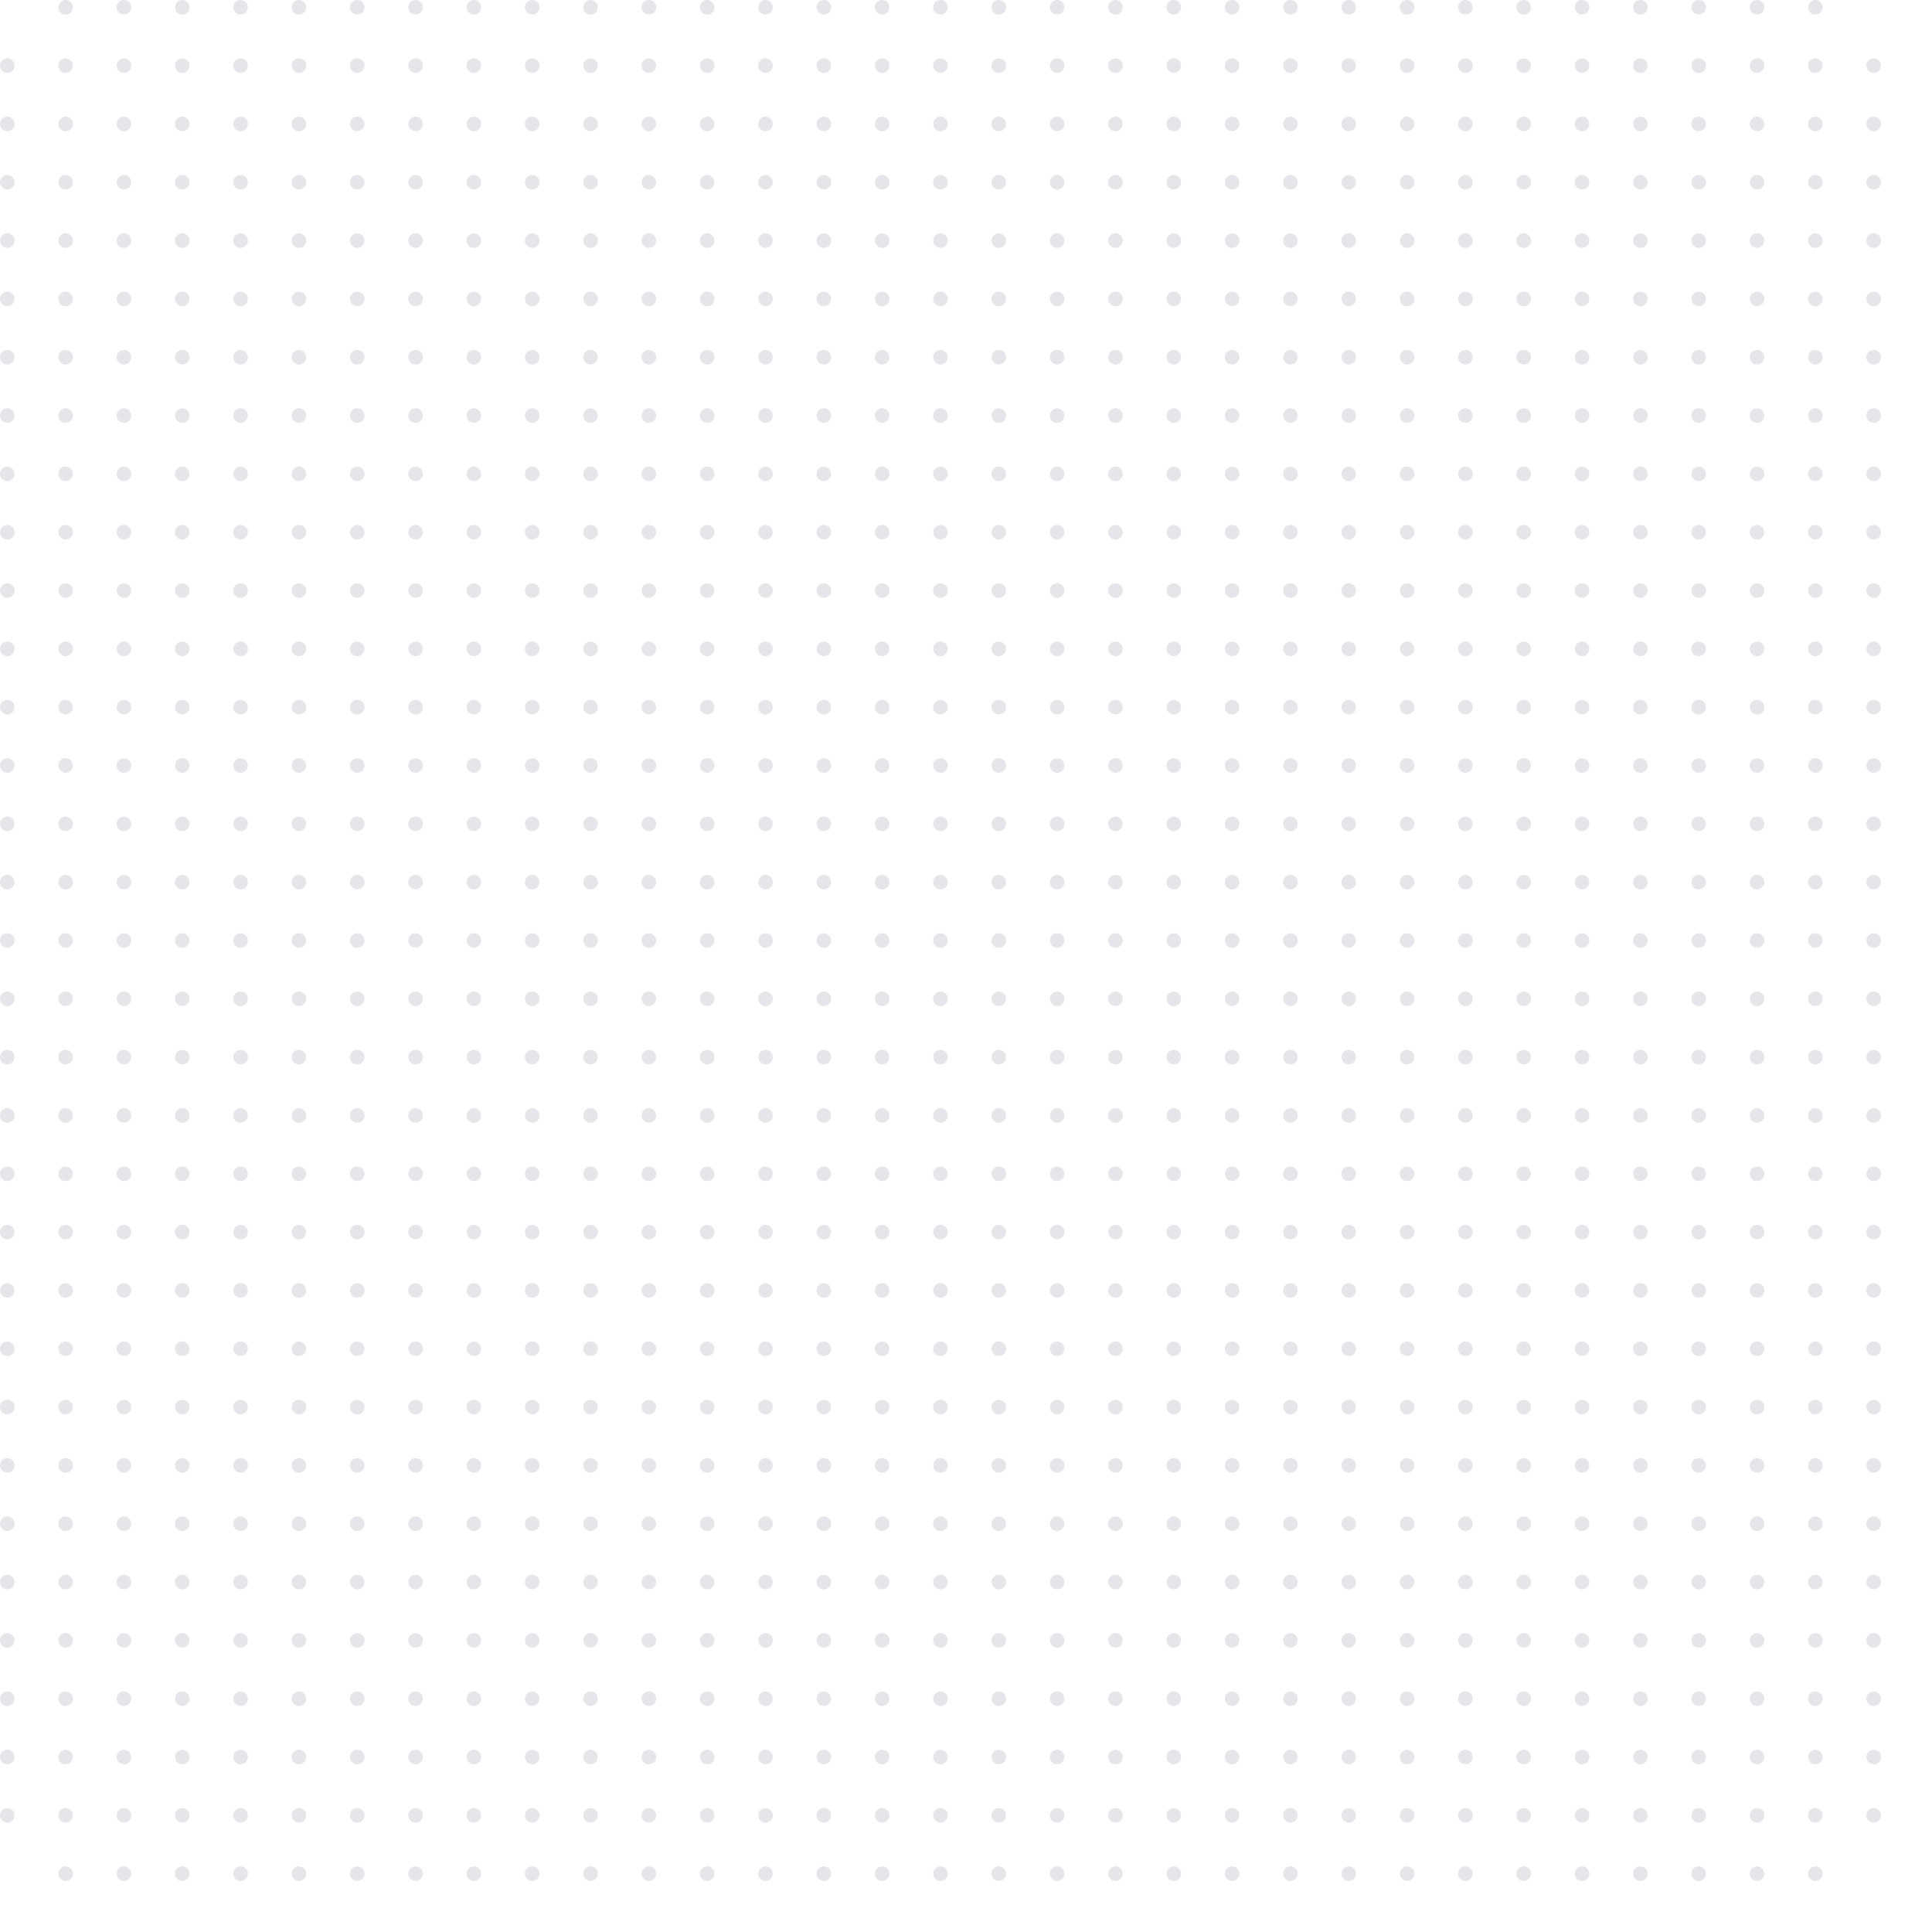 <svg width="265" height="265" viewBox="0 0 265 265" fill="none" xmlns="http://www.w3.org/2000/svg">
  <g id="d1ee5f13" opacity="0.6">
    <g id="840a820f">
      <circle id="271d7fe7" cx="9" cy="1" r="1" fill="#D2D6DB"></circle>
      <circle id="c403fab6" cx="17" cy="1" r="1" fill="#D2D6DB"></circle>
      <circle id="fe32fffc" cx="25" cy="1" r="1" fill="#D2D6DB"></circle>
      <circle id="197e1bf3" cx="33" cy="1" r="1" fill="#D2D6DB"></circle>
      <circle id="87000b64" cx="41" cy="1" r="1" fill="#D2D6DB"></circle>
      <circle id="1142ca2e" cx="49" cy="1" r="1" fill="#D2D6DB"></circle>
      <circle id="59284106" cx="57" cy="1" r="1" fill="#D2D6DB"></circle>
      <circle id="cea2f038" cx="65" cy="1" r="1" fill="#D2D6DB"></circle>
      <circle id="0f3e3024" cx="73" cy="1" r="1" fill="#D2D6DB"></circle>
      <circle id="6f85aa00" cx="81" cy="1" r="1" fill="#D2D6DB"></circle>
      <circle id="4bb3f4dd" cx="89" cy="1" r="1" fill="#D2D6DB"></circle>
      <circle id="8ac13446" cx="97" cy="1" r="1" fill="#D2D6DB"></circle>
      <circle id="5ab90876" cx="105" cy="1" r="1" fill="#D2D6DB"></circle>
      <circle id="fe2a156f" cx="113" cy="1" r="1" fill="#D2D6DB"></circle>
      <circle id="34bd0062" cx="121" cy="1" r="1" fill="#D2D6DB"></circle>
      <circle id="791908f8" cx="129" cy="1" r="1" fill="#D2D6DB"></circle>
      <circle id="e3d9f9bb" cx="137" cy="1" r="1" fill="#D2D6DB"></circle>
      <circle id="e2a6c6c2" cx="145" cy="1" r="1" fill="#D2D6DB"></circle>
      <circle id="0f54e793" cx="153" cy="1" r="1" fill="#D2D6DB"></circle>
      <circle id="4f7b1075" cx="161" cy="1" r="1" fill="#D2D6DB"></circle>
      <circle id="33fcc6fa" cx="169" cy="1" r="1" fill="#D2D6DB"></circle>
      <circle id="e4e6aded" cx="177" cy="1" r="1" fill="#D2D6DB"></circle>
      <circle id="23e5fdbc" cx="185" cy="1" r="1" fill="#D2D6DB"></circle>
      <circle id="c428d3d3" cx="193" cy="1" r="1" fill="#D2D6DB"></circle>
      <circle id="447f4b25" cx="201" cy="1" r="1" fill="#D2D6DB"></circle>
      <circle id="7ab3bdcf" cx="209" cy="1" r="1" fill="#D2D6DB"></circle>
      <circle id="569ac9c6" cx="217" cy="1" r="1" fill="#D2D6DB"></circle>
      <circle id="d411f5ba" cx="225" cy="1" r="1" fill="#D2D6DB"></circle>
      <circle id="7f2455c6" cx="233" cy="1" r="1" fill="#D2D6DB"></circle>
      <circle id="9ebf62e0" cx="241" cy="1" r="1" fill="#D2D6DB"></circle>
      <circle id="ea2cb578" cx="249" cy="1" r="1" fill="#D2D6DB"></circle>
    </g>
    <g id="62d1c393">
      <circle id="4c0d974b" cx="1" cy="9" r="1" fill="#D2D6DB"></circle>
      <circle id="49cb3e43" cx="9" cy="9" r="1" fill="#D2D6DB"></circle>
      <circle id="06061871" cx="17" cy="9" r="1" fill="#D2D6DB"></circle>
      <circle id="30a44701" cx="25" cy="9" r="1" fill="#D2D6DB"></circle>
      <circle id="ca872d3f" cx="33" cy="9" r="1" fill="#D2D6DB"></circle>
      <circle id="87b0ff89" cx="41" cy="9" r="1" fill="#D2D6DB"></circle>
      <circle id="0283d516" cx="49" cy="9" r="1" fill="#D2D6DB"></circle>
      <circle id="5410c1c7" cx="57" cy="9" r="1" fill="#D2D6DB"></circle>
      <circle id="bbae2e7a" cx="65" cy="9" r="1" fill="#D2D6DB"></circle>
      <circle id="906f42df" cx="73" cy="9" r="1" fill="#D2D6DB"></circle>
      <circle id="f526c6f9" cx="81" cy="9" r="1" fill="#D2D6DB"></circle>
      <circle id="74fedd8f" cx="89" cy="9" r="1" fill="#D2D6DB"></circle>
      <circle id="559548ac" cx="97" cy="9" r="1" fill="#D2D6DB"></circle>
      <circle id="db03d223" cx="105" cy="9" r="1" fill="#D2D6DB"></circle>
      <circle id="6555af4a" cx="113" cy="9" r="1" fill="#D2D6DB"></circle>
      <circle id="891b9af4" cx="121" cy="9" r="1" fill="#D2D6DB"></circle>
      <circle id="33a24939" cx="129" cy="9" r="1" fill="#D2D6DB"></circle>
      <circle id="8d1c46f7" cx="137" cy="9" r="1" fill="#D2D6DB"></circle>
      <circle id="5b630a76" cx="145" cy="9" r="1" fill="#D2D6DB"></circle>
      <circle id="2857dc5d" cx="153" cy="9" r="1" fill="#D2D6DB"></circle>
      <circle id="39a56f2f" cx="161" cy="9" r="1" fill="#D2D6DB"></circle>
      <circle id="872885e2" cx="169" cy="9" r="1" fill="#D2D6DB"></circle>
      <circle id="c6addee9" cx="177" cy="9" r="1" fill="#D2D6DB"></circle>
      <circle id="a3487b0d" cx="185" cy="9" r="1" fill="#D2D6DB"></circle>
      <circle id="a281664f" cx="193" cy="9" r="1" fill="#D2D6DB"></circle>
      <circle id="ec328da5" cx="201" cy="9" r="1" fill="#D2D6DB"></circle>
      <circle id="67057719" cx="209" cy="9" r="1" fill="#D2D6DB"></circle>
      <circle id="ac0a3b46" cx="217" cy="9" r="1" fill="#D2D6DB"></circle>
      <circle id="7a72aad7" cx="225" cy="9" r="1" fill="#D2D6DB"></circle>
      <circle id="efe41800" cx="233" cy="9" r="1" fill="#D2D6DB"></circle>
      <circle id="8cdf9fd8" cx="241" cy="9" r="1" fill="#D2D6DB"></circle>
      <circle id="ea95d2b0" cx="249" cy="9" r="1" fill="#D2D6DB"></circle>
      <circle id="d4b5207b" cx="257" cy="9" r="1" fill="#D2D6DB"></circle>
    </g>
    <g id="4c224325">
      <circle id="974bb27c" cx="1" cy="17" r="1" fill="#D2D6DB"></circle>
      <circle id="33f37097" cx="9" cy="17" r="1" fill="#D2D6DB"></circle>
      <circle id="ffd1c160" cx="17" cy="17" r="1" fill="#D2D6DB"></circle>
      <circle id="fdd4184e" cx="25" cy="17" r="1" fill="#D2D6DB"></circle>
      <circle id="412df13e" cx="33" cy="17" r="1" fill="#D2D6DB"></circle>
      <circle id="5356cbeb" cx="41" cy="17" r="1" fill="#D2D6DB"></circle>
      <circle id="0f60f663" cx="49" cy="17" r="1" fill="#D2D6DB"></circle>
      <circle id="aaf14906" cx="57" cy="17" r="1" fill="#D2D6DB"></circle>
      <circle id="c508313b" cx="65" cy="17" r="1" fill="#D2D6DB"></circle>
      <circle id="b9b9db86" cx="73" cy="17" r="1" fill="#D2D6DB"></circle>
      <circle id="de6ccfb8" cx="81" cy="17" r="1" fill="#D2D6DB"></circle>
      <circle id="868507ae" cx="89" cy="17" r="1" fill="#D2D6DB"></circle>
      <circle id="8fb6cd30" cx="97" cy="17" r="1" fill="#D2D6DB"></circle>
      <circle id="e661fc99" cx="105" cy="17" r="1" fill="#D2D6DB"></circle>
      <circle id="3d0298c9" cx="113" cy="17" r="1" fill="#D2D6DB"></circle>
      <circle id="670dfce4" cx="121" cy="17" r="1" fill="#D2D6DB"></circle>
      <circle id="d7c3db86" cx="129" cy="17" r="1" fill="#D2D6DB"></circle>
      <circle id="ae4383cd" cx="137" cy="17" r="1" fill="#D2D6DB"></circle>
      <circle id="24fdcb5f" cx="145" cy="17" r="1" fill="#D2D6DB"></circle>
      <circle id="74bab807" cx="153" cy="17" r="1" fill="#D2D6DB"></circle>
      <circle id="c57aafb0" cx="161" cy="17" r="1" fill="#D2D6DB"></circle>
      <circle id="7cbe5b51" cx="169" cy="17" r="1" fill="#D2D6DB"></circle>
      <circle id="25a874fa" cx="177" cy="17" r="1" fill="#D2D6DB"></circle>
      <circle id="ac615edf" cx="185" cy="17" r="1" fill="#D2D6DB"></circle>
      <circle id="cb411eef" cx="193" cy="17" r="1" fill="#D2D6DB"></circle>
      <circle id="736b54d3" cx="201" cy="17" r="1" fill="#D2D6DB"></circle>
      <circle id="90092404" cx="209" cy="17" r="1" fill="#D2D6DB"></circle>
      <circle id="f930c958" cx="217" cy="17" r="1" fill="#D2D6DB"></circle>
      <circle id="b8dfe79e" cx="225" cy="17" r="1" fill="#D2D6DB"></circle>
      <circle id="3abbdb88" cx="233" cy="17" r="1" fill="#D2D6DB"></circle>
      <circle id="7229b455" cx="241" cy="17" r="1" fill="#D2D6DB"></circle>
      <circle id="a6076814" cx="249" cy="17" r="1" fill="#D2D6DB"></circle>
      <circle id="df62da0d" cx="257" cy="17" r="1" fill="#D2D6DB"></circle>
    </g>
    <g id="1281c699">
      <circle id="d2e50ddd" cx="1" cy="25" r="1" fill="#D2D6DB"></circle>
      <circle id="a7751eba" cx="9" cy="25" r="1" fill="#D2D6DB"></circle>
      <circle id="2c291d9e" cx="17" cy="25" r="1" fill="#D2D6DB"></circle>
      <circle id="5f4a9dd9" cx="25" cy="25" r="1" fill="#D2D6DB"></circle>
      <circle id="403c4935" cx="33" cy="25" r="1" fill="#D2D6DB"></circle>
      <circle id="917ae4fb" cx="41" cy="25" r="1" fill="#D2D6DB"></circle>
      <circle id="a41b10a7" cx="49" cy="25" r="1" fill="#D2D6DB"></circle>
      <circle id="53da57d6" cx="57" cy="25" r="1" fill="#D2D6DB"></circle>
      <circle id="6ea1319d" cx="65" cy="25" r="1" fill="#D2D6DB"></circle>
      <circle id="28bea899" cx="73" cy="25" r="1" fill="#D2D6DB"></circle>
      <circle id="e0dd4850" cx="81" cy="25" r="1" fill="#D2D6DB"></circle>
      <circle id="9ec3c9d2" cx="89" cy="25" r="1" fill="#D2D6DB"></circle>
      <circle id="77205eb4" cx="97" cy="25" r="1" fill="#D2D6DB"></circle>
      <circle id="31b229af" cx="105" cy="25" r="1" fill="#D2D6DB"></circle>
      <circle id="f6e689d9" cx="113" cy="25" r="1" fill="#D2D6DB"></circle>
      <circle id="d83eff61" cx="121" cy="25" r="1" fill="#D2D6DB"></circle>
      <circle id="b1221292" cx="129" cy="25" r="1" fill="#D2D6DB"></circle>
      <circle id="6e2bb9db" cx="137" cy="25" r="1" fill="#D2D6DB"></circle>
      <circle id="0862a461" cx="145" cy="25" r="1" fill="#D2D6DB"></circle>
      <circle id="c7d18d67" cx="153" cy="25" r="1" fill="#D2D6DB"></circle>
      <circle id="590b98e3" cx="161" cy="25" r="1" fill="#D2D6DB"></circle>
      <circle id="e7560b35" cx="169" cy="25" r="1" fill="#D2D6DB"></circle>
      <circle id="353a22c4" cx="177" cy="25" r="1" fill="#D2D6DB"></circle>
      <circle id="a5e73556" cx="185" cy="25" r="1" fill="#D2D6DB"></circle>
      <circle id="6ed7176c" cx="193" cy="25" r="1" fill="#D2D6DB"></circle>
      <circle id="1e95e06c" cx="201" cy="25" r="1" fill="#D2D6DB"></circle>
      <circle id="56e26a86" cx="209" cy="25" r="1" fill="#D2D6DB"></circle>
      <circle id="79e7b25d" cx="217" cy="25" r="1" fill="#D2D6DB"></circle>
      <circle id="4757b782" cx="225" cy="25" r="1" fill="#D2D6DB"></circle>
      <circle id="158ff469" cx="233" cy="25" r="1" fill="#D2D6DB"></circle>
      <circle id="79518d24" cx="241" cy="25" r="1" fill="#D2D6DB"></circle>
      <circle id="014fe7e5" cx="249" cy="25" r="1" fill="#D2D6DB"></circle>
      <circle id="5129f827" cx="257" cy="25" r="1" fill="#D2D6DB"></circle>
    </g>
    <g id="b02657f7">
      <circle id="d4cefad2" cx="1" cy="33" r="1" fill="#D2D6DB"></circle>
      <circle id="350ec11b" cx="9" cy="33" r="1" fill="#D2D6DB"></circle>
      <circle id="6dec686a" cx="17" cy="33" r="1" fill="#D2D6DB"></circle>
      <circle id="7f6d5579" cx="25" cy="33" r="1" fill="#D2D6DB"></circle>
      <circle id="1aab54c2" cx="33" cy="33" r="1" fill="#D2D6DB"></circle>
      <circle id="4827c0c3" cx="41" cy="33" r="1" fill="#D2D6DB"></circle>
      <circle id="698bbade" cx="49" cy="33" r="1" fill="#D2D6DB"></circle>
      <circle id="dddebc51" cx="57" cy="33" r="1" fill="#D2D6DB"></circle>
      <circle id="fb780bdf" cx="65" cy="33" r="1" fill="#D2D6DB"></circle>
      <circle id="9e396ede" cx="73" cy="33" r="1" fill="#D2D6DB"></circle>
      <circle id="32fdf153" cx="81" cy="33" r="1" fill="#D2D6DB"></circle>
      <circle id="2f74c076" cx="89" cy="33" r="1" fill="#D2D6DB"></circle>
      <circle id="f9e6d0c6" cx="97" cy="33" r="1" fill="#D2D6DB"></circle>
      <circle id="5615c087" cx="105" cy="33" r="1" fill="#D2D6DB"></circle>
      <circle id="262a03ef" cx="113" cy="33" r="1" fill="#D2D6DB"></circle>
      <circle id="88e84535" cx="121" cy="33" r="1" fill="#D2D6DB"></circle>
      <circle id="ba7b9e4b" cx="129" cy="33" r="1" fill="#D2D6DB"></circle>
      <circle id="434af4b5" cx="137" cy="33" r="1" fill="#D2D6DB"></circle>
      <circle id="bd9ba9b0" cx="145" cy="33" r="1" fill="#D2D6DB"></circle>
      <circle id="fd1146d0" cx="153" cy="33" r="1" fill="#D2D6DB"></circle>
      <circle id="ab7c7670" cx="161" cy="33" r="1" fill="#D2D6DB"></circle>
      <circle id="4df0d995" cx="169" cy="33" r="1" fill="#D2D6DB"></circle>
      <circle id="953e2ebc" cx="177" cy="33" r="1" fill="#D2D6DB"></circle>
      <circle id="1cf51139" cx="185" cy="33" r="1" fill="#D2D6DB"></circle>
      <circle id="cb27e31a" cx="193" cy="33" r="1" fill="#D2D6DB"></circle>
      <circle id="b8b0c55d" cx="201" cy="33" r="1" fill="#D2D6DB"></circle>
      <circle id="3c9eecee" cx="209" cy="33" r="1" fill="#D2D6DB"></circle>
      <circle id="b7db8d10" cx="217" cy="33" r="1" fill="#D2D6DB"></circle>
      <circle id="11794fa6" cx="225" cy="33" r="1" fill="#D2D6DB"></circle>
      <circle id="d76dacf1" cx="233" cy="33" r="1" fill="#D2D6DB"></circle>
      <circle id="b0936e16" cx="241" cy="33" r="1" fill="#D2D6DB"></circle>
      <circle id="43aa5a1c" cx="249" cy="33" r="1" fill="#D2D6DB"></circle>
      <circle id="7b89324e" cx="257" cy="33" r="1" fill="#D2D6DB"></circle>
    </g>
    <g id="46da3ed0">
      <circle id="58cd94c4" cx="1" cy="41" r="1" fill="#D2D6DB"></circle>
      <circle id="b457c1ed" cx="9" cy="41" r="1" fill="#D2D6DB"></circle>
      <circle id="67bd36f9" cx="17" cy="41" r="1" fill="#D2D6DB"></circle>
      <circle id="687f4ae0" cx="25" cy="41" r="1" fill="#D2D6DB"></circle>
      <circle id="e10c9876" cx="33" cy="41" r="1" fill="#D2D6DB"></circle>
      <circle id="b36220f1" cx="41" cy="41" r="1" fill="#D2D6DB"></circle>
      <circle id="f3319790" cx="49" cy="41" r="1" fill="#D2D6DB"></circle>
      <circle id="2c01cea8" cx="57" cy="41" r="1" fill="#D2D6DB"></circle>
      <circle id="ea156a64" cx="65" cy="41" r="1" fill="#D2D6DB"></circle>
      <circle id="5aa835ee" cx="73" cy="41" r="1" fill="#D2D6DB"></circle>
      <circle id="3cc9d3f5" cx="81" cy="41" r="1" fill="#D2D6DB"></circle>
      <circle id="9e2e208f" cx="89" cy="41" r="1" fill="#D2D6DB"></circle>
      <circle id="38011474" cx="97" cy="41" r="1" fill="#D2D6DB"></circle>
      <circle id="ffdcddbc" cx="105" cy="41" r="1" fill="#D2D6DB"></circle>
      <circle id="b67faea0" cx="113" cy="41" r="1" fill="#D2D6DB"></circle>
      <circle id="b7ac7a0f" cx="121" cy="41" r="1" fill="#D2D6DB"></circle>
      <circle id="43d09766" cx="129" cy="41" r="1" fill="#D2D6DB"></circle>
      <circle id="98ca29dc" cx="137" cy="41" r="1" fill="#D2D6DB"></circle>
      <circle id="d035c5d5" cx="145" cy="41" r="1" fill="#D2D6DB"></circle>
      <circle id="f4ae9948" cx="153" cy="41" r="1" fill="#D2D6DB"></circle>
      <circle id="51b23367" cx="161" cy="41" r="1" fill="#D2D6DB"></circle>
      <circle id="13257dea" cx="169" cy="41" r="1" fill="#D2D6DB"></circle>
      <circle id="763660fb" cx="177" cy="41" r="1" fill="#D2D6DB"></circle>
      <circle id="40d81992" cx="185" cy="41" r="1" fill="#D2D6DB"></circle>
      <circle id="9782c8fe" cx="193" cy="41" r="1" fill="#D2D6DB"></circle>
      <circle id="a8df5472" cx="201" cy="41" r="1" fill="#D2D6DB"></circle>
      <circle id="2936895e" cx="209" cy="41" r="1" fill="#D2D6DB"></circle>
      <circle id="0afb5f6f" cx="217" cy="41" r="1" fill="#D2D6DB"></circle>
      <circle id="8276e4f8" cx="225" cy="41" r="1" fill="#D2D6DB"></circle>
      <circle id="06401126" cx="233" cy="41" r="1" fill="#D2D6DB"></circle>
      <circle id="b31e4e56" cx="241" cy="41" r="1" fill="#D2D6DB"></circle>
      <circle id="ea170004" cx="249" cy="41" r="1" fill="#D2D6DB"></circle>
      <circle id="bf6f0ce4" cx="257" cy="41" r="1" fill="#D2D6DB"></circle>
    </g>
    <g id="932cf653">
      <circle id="53db353e" cx="1" cy="49" r="1" fill="#D2D6DB"></circle>
      <circle id="3af60ebc" cx="9" cy="49" r="1" fill="#D2D6DB"></circle>
      <circle id="6398a1e3" cx="17" cy="49" r="1" fill="#D2D6DB"></circle>
      <circle id="fc6505f3" cx="25" cy="49" r="1" fill="#D2D6DB"></circle>
      <circle id="1fe65a43" cx="33" cy="49" r="1" fill="#D2D6DB"></circle>
      <circle id="d6e62a96" cx="41" cy="49" r="1" fill="#D2D6DB"></circle>
      <circle id="14789de9" cx="49" cy="49" r="1" fill="#D2D6DB"></circle>
      <circle id="bdbd7f8b" cx="57" cy="49" r="1" fill="#D2D6DB"></circle>
      <circle id="9e56ab21" cx="65" cy="49" r="1" fill="#D2D6DB"></circle>
      <circle id="8e3611a6" cx="73" cy="49" r="1" fill="#D2D6DB"></circle>
      <circle id="ad2f9324" cx="81" cy="49" r="1" fill="#D2D6DB"></circle>
      <circle id="a9caef0d" cx="89" cy="49" r="1" fill="#D2D6DB"></circle>
      <circle id="c1fdf270" cx="97" cy="49" r="1" fill="#D2D6DB"></circle>
      <circle id="6d382736" cx="105" cy="49" r="1" fill="#D2D6DB"></circle>
      <circle id="e28357e4" cx="113" cy="49" r="1" fill="#D2D6DB"></circle>
      <circle id="1dadfd53" cx="121" cy="49" r="1" fill="#D2D6DB"></circle>
      <circle id="85ec7115" cx="129" cy="49" r="1" fill="#D2D6DB"></circle>
      <circle id="c7bc9f7a" cx="137" cy="49" r="1" fill="#D2D6DB"></circle>
      <circle id="f209ff31" cx="145" cy="49" r="1" fill="#D2D6DB"></circle>
      <circle id="537b622a" cx="153" cy="49" r="1" fill="#D2D6DB"></circle>
      <circle id="609cec47" cx="161" cy="49" r="1" fill="#D2D6DB"></circle>
      <circle id="1090d85f" cx="169" cy="49" r="1" fill="#D2D6DB"></circle>
      <circle id="f866821e" cx="177" cy="49" r="1" fill="#D2D6DB"></circle>
      <circle id="e9c53ae9" cx="185" cy="49" r="1" fill="#D2D6DB"></circle>
      <circle id="b0581720" cx="193" cy="49" r="1" fill="#D2D6DB"></circle>
      <circle id="98435de7" cx="201" cy="49" r="1" fill="#D2D6DB"></circle>
      <circle id="1f5d7ab6" cx="209" cy="49" r="1" fill="#D2D6DB"></circle>
      <circle id="5370df0a" cx="217" cy="49" r="1" fill="#D2D6DB"></circle>
      <circle id="59982a58" cx="225" cy="49" r="1" fill="#D2D6DB"></circle>
      <circle id="4471500b" cx="233" cy="49" r="1" fill="#D2D6DB"></circle>
      <circle id="743d1aae" cx="241" cy="49" r="1" fill="#D2D6DB"></circle>
      <circle id="8c350f59" cx="249" cy="49" r="1" fill="#D2D6DB"></circle>
      <circle id="8c5b0657" cx="257" cy="49" r="1" fill="#D2D6DB"></circle>
    </g>
    <g id="1f5e73a8">
      <circle id="0bd029b5" cx="1" cy="57" r="1" fill="#D2D6DB"></circle>
      <circle id="48102bed" cx="9" cy="57" r="1" fill="#D2D6DB"></circle>
      <circle id="b11344c6" cx="17" cy="57" r="1" fill="#D2D6DB"></circle>
      <circle id="eb42aba3" cx="25" cy="57" r="1" fill="#D2D6DB"></circle>
      <circle id="282dfa78" cx="33" cy="57" r="1" fill="#D2D6DB"></circle>
      <circle id="3ec291ef" cx="41" cy="57" r="1" fill="#D2D6DB"></circle>
      <circle id="a67b9261" cx="49" cy="57" r="1" fill="#D2D6DB"></circle>
      <circle id="8c0d62b9" cx="57" cy="57" r="1" fill="#D2D6DB"></circle>
      <circle id="223e137e" cx="65" cy="57" r="1" fill="#D2D6DB"></circle>
      <circle id="7eb96468" cx="73" cy="57" r="1" fill="#D2D6DB"></circle>
      <circle id="d2695ea8" cx="81" cy="57" r="1" fill="#D2D6DB"></circle>
      <circle id="00bb0684" cx="89" cy="57" r="1" fill="#D2D6DB"></circle>
      <circle id="85febfbe" cx="97" cy="57" r="1" fill="#D2D6DB"></circle>
      <circle id="d260dc31" cx="105" cy="57" r="1" fill="#D2D6DB"></circle>
      <circle id="d220d0df" cx="113" cy="57" r="1" fill="#D2D6DB"></circle>
      <circle id="51ddf76a" cx="121" cy="57" r="1" fill="#D2D6DB"></circle>
      <circle id="78b188c4" cx="129" cy="57" r="1" fill="#D2D6DB"></circle>
      <circle id="917fdac8" cx="137" cy="57" r="1" fill="#D2D6DB"></circle>
      <circle id="c8a67ebe" cx="145" cy="57" r="1" fill="#D2D6DB"></circle>
      <circle id="ff794c22" cx="153" cy="57" r="1" fill="#D2D6DB"></circle>
      <circle id="f5048db8" cx="161" cy="57" r="1" fill="#D2D6DB"></circle>
      <circle id="b0cc14ac" cx="169" cy="57" r="1" fill="#D2D6DB"></circle>
      <circle id="7ef483b2" cx="177" cy="57" r="1" fill="#D2D6DB"></circle>
      <circle id="dfacbebb" cx="185" cy="57" r="1" fill="#D2D6DB"></circle>
      <circle id="22daa0b1" cx="193" cy="57" r="1" fill="#D2D6DB"></circle>
      <circle id="520676dc" cx="201" cy="57" r="1" fill="#D2D6DB"></circle>
      <circle id="038c531e" cx="209" cy="57" r="1" fill="#D2D6DB"></circle>
      <circle id="7e1878f9" cx="217" cy="57" r="1" fill="#D2D6DB"></circle>
      <circle id="b5d4a41e" cx="225" cy="57" r="1" fill="#D2D6DB"></circle>
      <circle id="74519e4f" cx="233" cy="57" r="1" fill="#D2D6DB"></circle>
      <circle id="da349212" cx="241" cy="57" r="1" fill="#D2D6DB"></circle>
      <circle id="c3953511" cx="249" cy="57" r="1" fill="#D2D6DB"></circle>
      <circle id="f9f1a0aa" cx="257" cy="57" r="1" fill="#D2D6DB"></circle>
    </g>
    <g id="6b69784d">
      <circle id="00909915" cx="1" cy="65" r="1" fill="#D2D6DB"></circle>
      <circle id="a4d3d1a9" cx="9" cy="65" r="1" fill="#D2D6DB"></circle>
      <circle id="9deeba10" cx="17" cy="65" r="1" fill="#D2D6DB"></circle>
      <circle id="fc3d5a6b" cx="25" cy="65" r="1" fill="#D2D6DB"></circle>
      <circle id="4aa1eecb" cx="33" cy="65" r="1" fill="#D2D6DB"></circle>
      <circle id="ab8168d8" cx="41" cy="65" r="1" fill="#D2D6DB"></circle>
      <circle id="d1372e70" cx="49" cy="65" r="1" fill="#D2D6DB"></circle>
      <circle id="94455472" cx="57" cy="65" r="1" fill="#D2D6DB"></circle>
      <circle id="934d9f6e" cx="65" cy="65" r="1" fill="#D2D6DB"></circle>
      <circle id="e1243ef5" cx="73" cy="65" r="1" fill="#D2D6DB"></circle>
      <circle id="e64f07a0" cx="81" cy="65" r="1" fill="#D2D6DB"></circle>
      <circle id="894deccb" cx="89" cy="65" r="1" fill="#D2D6DB"></circle>
      <circle id="485660a3" cx="97" cy="65" r="1" fill="#D2D6DB"></circle>
      <circle id="ad8a41bb" cx="105" cy="65" r="1" fill="#D2D6DB"></circle>
      <circle id="a87b6e01" cx="113" cy="65" r="1" fill="#D2D6DB"></circle>
      <circle id="73113353" cx="121" cy="65" r="1" fill="#D2D6DB"></circle>
      <circle id="d03a4bee" cx="129" cy="65" r="1" fill="#D2D6DB"></circle>
      <circle id="799c2eeb" cx="137" cy="65" r="1" fill="#D2D6DB"></circle>
      <circle id="ca6810a0" cx="145" cy="65" r="1" fill="#D2D6DB"></circle>
      <circle id="d084db25" cx="153" cy="65" r="1" fill="#D2D6DB"></circle>
      <circle id="226e9bdc" cx="161" cy="65" r="1" fill="#D2D6DB"></circle>
      <circle id="9cf6cee5" cx="169" cy="65" r="1" fill="#D2D6DB"></circle>
      <circle id="f0823c13" cx="177" cy="65" r="1" fill="#D2D6DB"></circle>
      <circle id="45c406b2" cx="185" cy="65" r="1" fill="#D2D6DB"></circle>
      <circle id="88b6f7a8" cx="193" cy="65" r="1" fill="#D2D6DB"></circle>
      <circle id="4ef28638" cx="201" cy="65" r="1" fill="#D2D6DB"></circle>
      <circle id="c0a722ed" cx="209" cy="65" r="1" fill="#D2D6DB"></circle>
      <circle id="d53720c2" cx="217" cy="65" r="1" fill="#D2D6DB"></circle>
      <circle id="f8231a9c" cx="225" cy="65" r="1" fill="#D2D6DB"></circle>
      <circle id="8c6a8991" cx="233" cy="65" r="1" fill="#D2D6DB"></circle>
      <circle id="f638e5ae" cx="241" cy="65" r="1" fill="#D2D6DB"></circle>
      <circle id="ad925d5c" cx="249" cy="65" r="1" fill="#D2D6DB"></circle>
      <circle id="c5ac6c42" cx="257" cy="65" r="1" fill="#D2D6DB"></circle>
    </g>
    <g id="031a0662">
      <circle id="c4a0a158" cx="1" cy="73" r="1" fill="#D2D6DB"></circle>
      <circle id="26bacb59" cx="9" cy="73" r="1" fill="#D2D6DB"></circle>
      <circle id="6bea5620" cx="17" cy="73" r="1" fill="#D2D6DB"></circle>
      <circle id="eed72408" cx="25" cy="73" r="1" fill="#D2D6DB"></circle>
      <circle id="fcf9f068" cx="33" cy="73" r="1" fill="#D2D6DB"></circle>
      <circle id="0151ff22" cx="41" cy="73" r="1" fill="#D2D6DB"></circle>
      <circle id="6ea6a054" cx="49" cy="73" r="1" fill="#D2D6DB"></circle>
      <circle id="7c52dc8b" cx="57" cy="73" r="1" fill="#D2D6DB"></circle>
      <circle id="5e286155" cx="65" cy="73" r="1" fill="#D2D6DB"></circle>
      <circle id="61a6ec0c" cx="73" cy="73" r="1" fill="#D2D6DB"></circle>
      <circle id="8d11a314" cx="81" cy="73" r="1" fill="#D2D6DB"></circle>
      <circle id="416e40bf" cx="89" cy="73" r="1" fill="#D2D6DB"></circle>
      <circle id="f9189dba" cx="97" cy="73" r="1" fill="#D2D6DB"></circle>
      <circle id="9e341df2" cx="105" cy="73" r="1" fill="#D2D6DB"></circle>
      <circle id="cb4fd42f" cx="113" cy="73" r="1" fill="#D2D6DB"></circle>
      <circle id="a5b05bad" cx="121" cy="73" r="1" fill="#D2D6DB"></circle>
      <circle id="29337abf" cx="129" cy="73" r="1" fill="#D2D6DB"></circle>
      <circle id="6f0f0961" cx="137" cy="73" r="1" fill="#D2D6DB"></circle>
      <circle id="8fd7d3fd" cx="145" cy="73" r="1" fill="#D2D6DB"></circle>
      <circle id="4cc585a2" cx="153" cy="73" r="1" fill="#D2D6DB"></circle>
      <circle id="22239971" cx="161" cy="73" r="1" fill="#D2D6DB"></circle>
      <circle id="0a12a8ff" cx="169" cy="73" r="1" fill="#D2D6DB"></circle>
      <circle id="3a2f0e48" cx="177" cy="73" r="1" fill="#D2D6DB"></circle>
      <circle id="badee91a" cx="185" cy="73" r="1" fill="#D2D6DB"></circle>
      <circle id="1261434d" cx="193" cy="73" r="1" fill="#D2D6DB"></circle>
      <circle id="91a140f3" cx="201" cy="73" r="1" fill="#D2D6DB"></circle>
      <circle id="46f8fd22" cx="209" cy="73" r="1" fill="#D2D6DB"></circle>
      <circle id="9aa86424" cx="217" cy="73" r="1" fill="#D2D6DB"></circle>
      <circle id="31dd4306" cx="225" cy="73" r="1" fill="#D2D6DB"></circle>
      <circle id="4659ce35" cx="233" cy="73" r="1" fill="#D2D6DB"></circle>
      <circle id="60656645" cx="241" cy="73" r="1" fill="#D2D6DB"></circle>
      <circle id="1ea0436f" cx="249" cy="73" r="1" fill="#D2D6DB"></circle>
      <circle id="2ae5d7a3" cx="257" cy="73" r="1" fill="#D2D6DB"></circle>
    </g>
    <g id="e0ccc90a">
      <circle id="23fab80c" cx="1" cy="81" r="1" fill="#D2D6DB"></circle>
      <circle id="f8414ff1" cx="9" cy="81" r="1" fill="#D2D6DB"></circle>
      <circle id="4b17d7b8" cx="17" cy="81" r="1" fill="#D2D6DB"></circle>
      <circle id="a8cd7771" cx="25" cy="81" r="1" fill="#D2D6DB"></circle>
      <circle id="3c908806" cx="33" cy="81" r="1" fill="#D2D6DB"></circle>
      <circle id="abce1cd6" cx="41" cy="81" r="1" fill="#D2D6DB"></circle>
      <circle id="ce135d63" cx="49" cy="81" r="1" fill="#D2D6DB"></circle>
      <circle id="27816fc9" cx="57" cy="81" r="1" fill="#D2D6DB"></circle>
      <circle id="93d3df24" cx="65" cy="81" r="1" fill="#D2D6DB"></circle>
      <circle id="41ec49c3" cx="73" cy="81" r="1" fill="#D2D6DB"></circle>
      <circle id="09eed600" cx="81" cy="81" r="1" fill="#D2D6DB"></circle>
      <circle id="3127b259" cx="89" cy="81" r="1" fill="#D2D6DB"></circle>
      <circle id="0e51ec6a" cx="97" cy="81" r="1" fill="#D2D6DB"></circle>
      <circle id="583b22e9" cx="105" cy="81" r="1" fill="#D2D6DB"></circle>
      <circle id="86fd7260" cx="113" cy="81" r="1" fill="#D2D6DB"></circle>
      <circle id="0baa3fbe" cx="121" cy="81" r="1" fill="#D2D6DB"></circle>
      <circle id="e7889a19" cx="129" cy="81" r="1" fill="#D2D6DB"></circle>
      <circle id="d42b2e38" cx="137" cy="81" r="1" fill="#D2D6DB"></circle>
      <circle id="a5ccff2a" cx="145" cy="81" r="1" fill="#D2D6DB"></circle>
      <circle id="f6aea0d0" cx="153" cy="81" r="1" fill="#D2D6DB"></circle>
      <circle id="5ba07eb1" cx="161" cy="81" r="1" fill="#D2D6DB"></circle>
      <circle id="f5a3c7d9" cx="169" cy="81" r="1" fill="#D2D6DB"></circle>
      <circle id="8844bfea" cx="177" cy="81" r="1" fill="#D2D6DB"></circle>
      <circle id="74e13864" cx="185" cy="81" r="1" fill="#D2D6DB"></circle>
      <circle id="d7da3b41" cx="193" cy="81" r="1" fill="#D2D6DB"></circle>
      <circle id="2f0f521c" cx="201" cy="81" r="1" fill="#D2D6DB"></circle>
      <circle id="c4ae67e6" cx="209" cy="81" r="1" fill="#D2D6DB"></circle>
      <circle id="eb2affac" cx="217" cy="81" r="1" fill="#D2D6DB"></circle>
      <circle id="113de9be" cx="225" cy="81" r="1" fill="#D2D6DB"></circle>
      <circle id="c7dd23c5" cx="233" cy="81" r="1" fill="#D2D6DB"></circle>
      <circle id="ea627adc" cx="241" cy="81" r="1" fill="#D2D6DB"></circle>
      <circle id="81d7e285" cx="249" cy="81" r="1" fill="#D2D6DB"></circle>
      <circle id="a2e091ee" cx="257" cy="81" r="1" fill="#D2D6DB"></circle>
    </g>
    <g id="6c373181">
      <circle id="3152f719" cx="1" cy="89" r="1" fill="#D2D6DB"></circle>
      <circle id="d6976118" cx="9" cy="89" r="1" fill="#D2D6DB"></circle>
      <circle id="23d1d6e7" cx="17" cy="89" r="1" fill="#D2D6DB"></circle>
      <circle id="c2cb56d2" cx="25" cy="89" r="1" fill="#D2D6DB"></circle>
      <circle id="939e4fae" cx="33" cy="89" r="1" fill="#D2D6DB"></circle>
      <circle id="8da5d756" cx="41" cy="89" r="1" fill="#D2D6DB"></circle>
      <circle id="84247363" cx="49" cy="89" r="1" fill="#D2D6DB"></circle>
      <circle id="1218a70d" cx="57" cy="89" r="1" fill="#D2D6DB"></circle>
      <circle id="303f081d" cx="65" cy="89" r="1" fill="#D2D6DB"></circle>
      <circle id="1f487889" cx="73" cy="89" r="1" fill="#D2D6DB"></circle>
      <circle id="2219dfad" cx="81" cy="89" r="1" fill="#D2D6DB"></circle>
      <circle id="2e5bda6e" cx="89" cy="89" r="1" fill="#D2D6DB"></circle>
      <circle id="3f963301" cx="97" cy="89" r="1" fill="#D2D6DB"></circle>
      <circle id="86cfafbd" cx="105" cy="89" r="1" fill="#D2D6DB"></circle>
      <circle id="6a90a9bf" cx="113" cy="89" r="1" fill="#D2D6DB"></circle>
      <circle id="ee9ea078" cx="121" cy="89" r="1" fill="#D2D6DB"></circle>
      <circle id="bf0a24a7" cx="129" cy="89" r="1" fill="#D2D6DB"></circle>
      <circle id="2c27f9ec" cx="137" cy="89" r="1" fill="#D2D6DB"></circle>
      <circle id="2dcd840b" cx="145" cy="89" r="1" fill="#D2D6DB"></circle>
      <circle id="cee4bb83" cx="153" cy="89" r="1" fill="#D2D6DB"></circle>
      <circle id="c3355174" cx="161" cy="89" r="1" fill="#D2D6DB"></circle>
      <circle id="f00c912a" cx="169" cy="89" r="1" fill="#D2D6DB"></circle>
      <circle id="7dbad4d4" cx="177" cy="89" r="1" fill="#D2D6DB"></circle>
      <circle id="9ef35d4f" cx="185" cy="89" r="1" fill="#D2D6DB"></circle>
      <circle id="d371f9c7" cx="193" cy="89" r="1" fill="#D2D6DB"></circle>
      <circle id="a45fee39" cx="201" cy="89" r="1" fill="#D2D6DB"></circle>
      <circle id="75657b61" cx="209" cy="89" r="1" fill="#D2D6DB"></circle>
      <circle id="db86d5e5" cx="217" cy="89" r="1" fill="#D2D6DB"></circle>
      <circle id="198269e0" cx="225" cy="89" r="1" fill="#D2D6DB"></circle>
      <circle id="e0fca54e" cx="233" cy="89" r="1" fill="#D2D6DB"></circle>
      <circle id="fc6238e0" cx="241" cy="89" r="1" fill="#D2D6DB"></circle>
      <circle id="2b15b39a" cx="249" cy="89" r="1" fill="#D2D6DB"></circle>
      <circle id="75ebfe1e" cx="257" cy="89" r="1" fill="#D2D6DB"></circle>
    </g>
    <g id="7f5f903c">
      <circle id="545e4d3f" cx="1" cy="97" r="1" fill="#D2D6DB"></circle>
      <circle id="fc672020" cx="9" cy="97" r="1" fill="#D2D6DB"></circle>
      <circle id="84b166d9" cx="17" cy="97" r="1" fill="#D2D6DB"></circle>
      <circle id="59ad5dec" cx="25" cy="97" r="1" fill="#D2D6DB"></circle>
      <circle id="cc0e175a" cx="33" cy="97" r="1" fill="#D2D6DB"></circle>
      <circle id="5f28c958" cx="41" cy="97" r="1" fill="#D2D6DB"></circle>
      <circle id="3ed8d32c" cx="49" cy="97" r="1" fill="#D2D6DB"></circle>
      <circle id="735fd45d" cx="57" cy="97" r="1" fill="#D2D6DB"></circle>
      <circle id="facb82d4" cx="65" cy="97" r="1" fill="#D2D6DB"></circle>
      <circle id="68609239" cx="73" cy="97" r="1" fill="#D2D6DB"></circle>
      <circle id="1fab5ffe" cx="81" cy="97" r="1" fill="#D2D6DB"></circle>
      <circle id="7da63c5f" cx="89" cy="97" r="1" fill="#D2D6DB"></circle>
      <circle id="d4daa721" cx="97" cy="97" r="1" fill="#D2D6DB"></circle>
      <circle id="f5ba1037" cx="105" cy="97" r="1" fill="#D2D6DB"></circle>
      <circle id="30b154ce" cx="113" cy="97" r="1" fill="#D2D6DB"></circle>
      <circle id="1b9e6e57" cx="121" cy="97" r="1" fill="#D2D6DB"></circle>
      <circle id="ae7dc7b6" cx="129" cy="97" r="1" fill="#D2D6DB"></circle>
      <circle id="ceb39eb6" cx="137" cy="97" r="1" fill="#D2D6DB"></circle>
      <circle id="191952af" cx="145" cy="97" r="1" fill="#D2D6DB"></circle>
      <circle id="56598924" cx="153" cy="97" r="1" fill="#D2D6DB"></circle>
      <circle id="05b5861c" cx="161" cy="97" r="1" fill="#D2D6DB"></circle>
      <circle id="d247ea39" cx="169" cy="97" r="1" fill="#D2D6DB"></circle>
      <circle id="028a0ff8" cx="177" cy="97" r="1" fill="#D2D6DB"></circle>
      <circle id="9d8b1591" cx="185" cy="97" r="1" fill="#D2D6DB"></circle>
      <circle id="2ff656b8" cx="193" cy="97" r="1" fill="#D2D6DB"></circle>
      <circle id="a3fc252c" cx="201" cy="97" r="1" fill="#D2D6DB"></circle>
      <circle id="af746b7f" cx="209" cy="97" r="1" fill="#D2D6DB"></circle>
      <circle id="e9c05153" cx="217" cy="97" r="1" fill="#D2D6DB"></circle>
      <circle id="5f8d2500" cx="225" cy="97" r="1" fill="#D2D6DB"></circle>
      <circle id="8f5a7eb3" cx="233" cy="97" r="1" fill="#D2D6DB"></circle>
      <circle id="3647fa0e" cx="241" cy="97" r="1" fill="#D2D6DB"></circle>
      <circle id="22896dfe" cx="249" cy="97" r="1" fill="#D2D6DB"></circle>
      <circle id="d407a563" cx="257" cy="97" r="1" fill="#D2D6DB"></circle>
    </g>
    <g id="f7604887">
      <circle id="7a9a1732" cx="1" cy="105" r="1" fill="#D2D6DB"></circle>
      <circle id="fded27a4" cx="9" cy="105" r="1" fill="#D2D6DB"></circle>
      <circle id="f402e7d8" cx="17" cy="105" r="1" fill="#D2D6DB"></circle>
      <circle id="5b915375" cx="25" cy="105" r="1" fill="#D2D6DB"></circle>
      <circle id="f9b18ffc" cx="33" cy="105" r="1" fill="#D2D6DB"></circle>
      <circle id="7a9a7296" cx="41" cy="105" r="1" fill="#D2D6DB"></circle>
      <circle id="ce834634" cx="49" cy="105" r="1" fill="#D2D6DB"></circle>
      <circle id="e9799854" cx="57" cy="105" r="1" fill="#D2D6DB"></circle>
      <circle id="dcda65e2" cx="65" cy="105" r="1" fill="#D2D6DB"></circle>
      <circle id="57a1d4ec" cx="73" cy="105" r="1" fill="#D2D6DB"></circle>
      <circle id="90cb50b5" cx="81" cy="105" r="1" fill="#D2D6DB"></circle>
      <circle id="e611f516" cx="89" cy="105" r="1" fill="#D2D6DB"></circle>
      <circle id="f30f217f" cx="97" cy="105" r="1" fill="#D2D6DB"></circle>
      <circle id="2016d3dd" cx="105" cy="105" r="1" fill="#D2D6DB"></circle>
      <circle id="aed33abf" cx="113" cy="105" r="1" fill="#D2D6DB"></circle>
      <circle id="57790359" cx="121" cy="105" r="1" fill="#D2D6DB"></circle>
      <circle id="482e08dd" cx="129" cy="105" r="1" fill="#D2D6DB"></circle>
      <circle id="1accb383" cx="137" cy="105" r="1" fill="#D2D6DB"></circle>
      <circle id="c8b04eb6" cx="145" cy="105" r="1" fill="#D2D6DB"></circle>
      <circle id="6d63fd1e" cx="153" cy="105" r="1" fill="#D2D6DB"></circle>
      <circle id="29d0c88b" cx="161" cy="105" r="1" fill="#D2D6DB"></circle>
      <circle id="dd0d607d" cx="169" cy="105" r="1" fill="#D2D6DB"></circle>
      <circle id="aff697ff" cx="177" cy="105" r="1" fill="#D2D6DB"></circle>
      <circle id="9fd4a12f" cx="185" cy="105" r="1" fill="#D2D6DB"></circle>
      <circle id="ec6cfd2e" cx="193" cy="105" r="1" fill="#D2D6DB"></circle>
      <circle id="00d36f9f" cx="201" cy="105" r="1" fill="#D2D6DB"></circle>
      <circle id="dd1dd01a" cx="209" cy="105" r="1" fill="#D2D6DB"></circle>
      <circle id="e67402c0" cx="217" cy="105" r="1" fill="#D2D6DB"></circle>
      <circle id="b5ca5952" cx="225" cy="105" r="1" fill="#D2D6DB"></circle>
      <circle id="d443cecc" cx="233" cy="105" r="1" fill="#D2D6DB"></circle>
      <circle id="d0ecdc74" cx="241" cy="105" r="1" fill="#D2D6DB"></circle>
      <circle id="73441d06" cx="249" cy="105" r="1" fill="#D2D6DB"></circle>
      <circle id="b2554912" cx="257" cy="105" r="1" fill="#D2D6DB"></circle>
    </g>
    <g id="1eec5455">
      <circle id="0b445334" cx="1" cy="113" r="1" fill="#D2D6DB"></circle>
      <circle id="73c1603c" cx="9" cy="113" r="1" fill="#D2D6DB"></circle>
      <circle id="aca549de" cx="17" cy="113" r="1" fill="#D2D6DB"></circle>
      <circle id="b0eb2f37" cx="25" cy="113" r="1" fill="#D2D6DB"></circle>
      <circle id="9f2d7663" cx="33" cy="113" r="1" fill="#D2D6DB"></circle>
      <circle id="935bbace" cx="41" cy="113" r="1" fill="#D2D6DB"></circle>
      <circle id="add5e925" cx="49" cy="113" r="1" fill="#D2D6DB"></circle>
      <circle id="ba58bc11" cx="57" cy="113" r="1" fill="#D2D6DB"></circle>
      <circle id="fcb10794" cx="65" cy="113" r="1" fill="#D2D6DB"></circle>
      <circle id="2f5140ae" cx="73" cy="113" r="1" fill="#D2D6DB"></circle>
      <circle id="27de5008" cx="81" cy="113" r="1" fill="#D2D6DB"></circle>
      <circle id="d95ab428" cx="89" cy="113" r="1" fill="#D2D6DB"></circle>
      <circle id="80544376" cx="97" cy="113" r="1" fill="#D2D6DB"></circle>
      <circle id="0f536fad" cx="105" cy="113" r="1" fill="#D2D6DB"></circle>
      <circle id="a6187629" cx="113" cy="113" r="1" fill="#D2D6DB"></circle>
      <circle id="e71c730c" cx="121" cy="113" r="1" fill="#D2D6DB"></circle>
      <circle id="ad1818a2" cx="129" cy="113" r="1" fill="#D2D6DB"></circle>
      <circle id="c2323e7a" cx="137" cy="113" r="1" fill="#D2D6DB"></circle>
      <circle id="5feb348a" cx="145" cy="113" r="1" fill="#D2D6DB"></circle>
      <circle id="11514780" cx="153" cy="113" r="1" fill="#D2D6DB"></circle>
      <circle id="6360bc65" cx="161" cy="113" r="1" fill="#D2D6DB"></circle>
      <circle id="c4f69fc5" cx="169" cy="113" r="1" fill="#D2D6DB"></circle>
      <circle id="97adf72e" cx="177" cy="113" r="1" fill="#D2D6DB"></circle>
      <circle id="bc2605cf" cx="185" cy="113" r="1" fill="#D2D6DB"></circle>
      <circle id="ed0e96a2" cx="193" cy="113" r="1" fill="#D2D6DB"></circle>
      <circle id="637c6491" cx="201" cy="113" r="1" fill="#D2D6DB"></circle>
      <circle id="5878ad69" cx="209" cy="113" r="1" fill="#D2D6DB"></circle>
      <circle id="d2f4d4d1" cx="217" cy="113" r="1" fill="#D2D6DB"></circle>
      <circle id="b6a07ac9" cx="225" cy="113" r="1" fill="#D2D6DB"></circle>
      <circle id="cda3dd39" cx="233" cy="113" r="1" fill="#D2D6DB"></circle>
      <circle id="0552e9c3" cx="241" cy="113" r="1" fill="#D2D6DB"></circle>
      <circle id="db7b1329" cx="249" cy="113" r="1" fill="#D2D6DB"></circle>
      <circle id="6462a2f5" cx="257" cy="113" r="1" fill="#D2D6DB"></circle>
    </g>
    <g id="f06ae53d">
      <circle id="7165d0cc" cx="1" cy="121" r="1" fill="#D2D6DB"></circle>
      <circle id="ae1e86a0" cx="9" cy="121" r="1" fill="#D2D6DB"></circle>
      <circle id="2ddfd371" cx="17" cy="121" r="1" fill="#D2D6DB"></circle>
      <circle id="39674d42" cx="25" cy="121" r="1" fill="#D2D6DB"></circle>
      <circle id="ffd35d61" cx="33" cy="121" r="1" fill="#D2D6DB"></circle>
      <circle id="fac92967" cx="41" cy="121" r="1" fill="#D2D6DB"></circle>
      <circle id="1ff0482d" cx="49" cy="121" r="1" fill="#D2D6DB"></circle>
      <circle id="2896e8b0" cx="57" cy="121" r="1" fill="#D2D6DB"></circle>
      <circle id="78ead100" cx="65" cy="121" r="1" fill="#D2D6DB"></circle>
      <circle id="91f266ce" cx="73" cy="121" r="1" fill="#D2D6DB"></circle>
      <circle id="221e7ee8" cx="81" cy="121" r="1" fill="#D2D6DB"></circle>
      <circle id="a22366d2" cx="89" cy="121" r="1" fill="#D2D6DB"></circle>
      <circle id="94ae6aab" cx="97" cy="121" r="1" fill="#D2D6DB"></circle>
      <circle id="c1bec227" cx="105" cy="121" r="1" fill="#D2D6DB"></circle>
      <circle id="1d400193" cx="113" cy="121" r="1" fill="#D2D6DB"></circle>
      <circle id="3449c647" cx="121" cy="121" r="1" fill="#D2D6DB"></circle>
      <circle id="76fe731b" cx="129" cy="121" r="1" fill="#D2D6DB"></circle>
      <circle id="f93ed78b" cx="137" cy="121" r="1" fill="#D2D6DB"></circle>
      <circle id="17303a7b" cx="145" cy="121" r="1" fill="#D2D6DB"></circle>
      <circle id="d46db9ab" cx="153" cy="121" r="1" fill="#D2D6DB"></circle>
      <circle id="29072e5f" cx="161" cy="121" r="1" fill="#D2D6DB"></circle>
      <circle id="4941089a" cx="169" cy="121" r="1" fill="#D2D6DB"></circle>
      <circle id="0fc50690" cx="177" cy="121" r="1" fill="#D2D6DB"></circle>
      <circle id="1acfa988" cx="185" cy="121" r="1" fill="#D2D6DB"></circle>
      <circle id="f1b6d67b" cx="193" cy="121" r="1" fill="#D2D6DB"></circle>
      <circle id="720f9ac6" cx="201" cy="121" r="1" fill="#D2D6DB"></circle>
      <circle id="8d18bff2" cx="209" cy="121" r="1" fill="#D2D6DB"></circle>
      <circle id="ac7393fc" cx="217" cy="121" r="1" fill="#D2D6DB"></circle>
      <circle id="e57919be" cx="225" cy="121" r="1" fill="#D2D6DB"></circle>
      <circle id="8232339c" cx="233" cy="121" r="1" fill="#D2D6DB"></circle>
      <circle id="6bee69df" cx="241" cy="121" r="1" fill="#D2D6DB"></circle>
      <circle id="d263c9a5" cx="249" cy="121" r="1" fill="#D2D6DB"></circle>
      <circle id="e9d52239" cx="257" cy="121" r="1" fill="#D2D6DB"></circle>
    </g>
    <g id="13870f3f">
      <circle id="328aac7b" cx="1" cy="129" r="1" fill="#D2D6DB"></circle>
      <circle id="14c1af8b" cx="9" cy="129" r="1" fill="#D2D6DB"></circle>
      <circle id="29ea0630" cx="17" cy="129" r="1" fill="#D2D6DB"></circle>
      <circle id="7c708e26" cx="25" cy="129" r="1" fill="#D2D6DB"></circle>
      <circle id="87b6cd94" cx="33" cy="129" r="1" fill="#D2D6DB"></circle>
      <circle id="540a4d72" cx="41" cy="129" r="1" fill="#D2D6DB"></circle>
      <circle id="bf27c902" cx="49" cy="129" r="1" fill="#D2D6DB"></circle>
      <circle id="7ce930ed" cx="57" cy="129" r="1" fill="#D2D6DB"></circle>
      <circle id="8fbdcd0c" cx="65" cy="129" r="1" fill="#D2D6DB"></circle>
      <circle id="275fcddf" cx="73" cy="129" r="1" fill="#D2D6DB"></circle>
      <circle id="e26ddffe" cx="81" cy="129" r="1" fill="#D2D6DB"></circle>
      <circle id="10248f1c" cx="89" cy="129" r="1" fill="#D2D6DB"></circle>
      <circle id="7e566f96" cx="97" cy="129" r="1" fill="#D2D6DB"></circle>
      <circle id="9d2dd332" cx="105" cy="129" r="1" fill="#D2D6DB"></circle>
      <circle id="35523f5c" cx="113" cy="129" r="1" fill="#D2D6DB"></circle>
      <circle id="c0403610" cx="121" cy="129" r="1" fill="#D2D6DB"></circle>
      <circle id="cf8dfdaa" cx="129" cy="129" r="1" fill="#D2D6DB"></circle>
      <circle id="522f1fb9" cx="137" cy="129" r="1" fill="#D2D6DB"></circle>
      <circle id="5f0bd890" cx="145" cy="129" r="1" fill="#D2D6DB"></circle>
      <circle id="0eaff093" cx="153" cy="129" r="1" fill="#D2D6DB"></circle>
      <circle id="38e40a36" cx="161" cy="129" r="1" fill="#D2D6DB"></circle>
      <circle id="4468159c" cx="169" cy="129" r="1" fill="#D2D6DB"></circle>
      <circle id="c7c5ec57" cx="177" cy="129" r="1" fill="#D2D6DB"></circle>
      <circle id="af0cb26e" cx="185" cy="129" r="1" fill="#D2D6DB"></circle>
      <circle id="ab6cbb48" cx="193" cy="129" r="1" fill="#D2D6DB"></circle>
      <circle id="b84c0a06" cx="201" cy="129" r="1" fill="#D2D6DB"></circle>
      <circle id="534dccee" cx="209" cy="129" r="1" fill="#D2D6DB"></circle>
      <circle id="bab9956f" cx="217" cy="129" r="1" fill="#D2D6DB"></circle>
      <circle id="2ed6dfd0" cx="225" cy="129" r="1" fill="#D2D6DB"></circle>
      <circle id="7f26d429" cx="233" cy="129" r="1" fill="#D2D6DB"></circle>
      <circle id="da89c636" cx="241" cy="129" r="1" fill="#D2D6DB"></circle>
      <circle id="e304d2dd" cx="249" cy="129" r="1" fill="#D2D6DB"></circle>
      <circle id="e3aaf3ae" cx="257" cy="129" r="1" fill="#D2D6DB"></circle>
    </g>
    <g id="660b2af8">
      <circle id="563250e6" cx="1" cy="137" r="1" fill="#D2D6DB"></circle>
      <circle id="caa4b41c" cx="9" cy="137" r="1" fill="#D2D6DB"></circle>
      <circle id="3a506c42" cx="17" cy="137" r="1" fill="#D2D6DB"></circle>
      <circle id="1b673a78" cx="25" cy="137" r="1" fill="#D2D6DB"></circle>
      <circle id="687c5b9f" cx="33" cy="137" r="1" fill="#D2D6DB"></circle>
      <circle id="c3b61155" cx="41" cy="137" r="1" fill="#D2D6DB"></circle>
      <circle id="51b986f9" cx="49" cy="137" r="1" fill="#D2D6DB"></circle>
      <circle id="bf46e603" cx="57" cy="137" r="1" fill="#D2D6DB"></circle>
      <circle id="f1a64a43" cx="65" cy="137" r="1" fill="#D2D6DB"></circle>
      <circle id="fc380f96" cx="73" cy="137" r="1" fill="#D2D6DB"></circle>
      <circle id="d6ae7397" cx="81" cy="137" r="1" fill="#D2D6DB"></circle>
      <circle id="a51099c9" cx="89" cy="137" r="1" fill="#D2D6DB"></circle>
      <circle id="b05bd130" cx="97" cy="137" r="1" fill="#D2D6DB"></circle>
      <circle id="3cff9a22" cx="105" cy="137" r="1" fill="#D2D6DB"></circle>
      <circle id="39905f00" cx="113" cy="137" r="1" fill="#D2D6DB"></circle>
      <circle id="cad69b5f" cx="121" cy="137" r="1" fill="#D2D6DB"></circle>
      <circle id="1c7fa3a5" cx="129" cy="137" r="1" fill="#D2D6DB"></circle>
      <circle id="600f39ae" cx="137" cy="137" r="1" fill="#D2D6DB"></circle>
      <circle id="89f98bc3" cx="145" cy="137" r="1" fill="#D2D6DB"></circle>
      <circle id="0a0de83c" cx="153" cy="137" r="1" fill="#D2D6DB"></circle>
      <circle id="6920746a" cx="161" cy="137" r="1" fill="#D2D6DB"></circle>
      <circle id="7fb333a0" cx="169" cy="137" r="1" fill="#D2D6DB"></circle>
      <circle id="123cc628" cx="177" cy="137" r="1" fill="#D2D6DB"></circle>
      <circle id="583e0aea" cx="185" cy="137" r="1" fill="#D2D6DB"></circle>
      <circle id="3f2e6190" cx="193" cy="137" r="1" fill="#D2D6DB"></circle>
      <circle id="f5529603" cx="201" cy="137" r="1" fill="#D2D6DB"></circle>
      <circle id="be763aba" cx="209" cy="137" r="1" fill="#D2D6DB"></circle>
      <circle id="7835caa6" cx="217" cy="137" r="1" fill="#D2D6DB"></circle>
      <circle id="b5cf3b2b" cx="225" cy="137" r="1" fill="#D2D6DB"></circle>
      <circle id="a0702b72" cx="233" cy="137" r="1" fill="#D2D6DB"></circle>
      <circle id="181569dc" cx="241" cy="137" r="1" fill="#D2D6DB"></circle>
      <circle id="9d0d25f3" cx="249" cy="137" r="1" fill="#D2D6DB"></circle>
      <circle id="58dabf20" cx="257" cy="137" r="1" fill="#D2D6DB"></circle>
    </g>
    <g id="110ecca7">
      <circle id="70a94147" cx="1" cy="145" r="1" fill="#D2D6DB"></circle>
      <circle id="35eb6be5" cx="9" cy="145" r="1" fill="#D2D6DB"></circle>
      <circle id="91a6ebfb" cx="17" cy="145" r="1" fill="#D2D6DB"></circle>
      <circle id="fc6c885b" cx="25" cy="145" r="1" fill="#D2D6DB"></circle>
      <circle id="c55f6811" cx="33" cy="145" r="1" fill="#D2D6DB"></circle>
      <circle id="b0fd5acf" cx="41" cy="145" r="1" fill="#D2D6DB"></circle>
      <circle id="b29bee20" cx="49" cy="145" r="1" fill="#D2D6DB"></circle>
      <circle id="318f1a66" cx="57" cy="145" r="1" fill="#D2D6DB"></circle>
      <circle id="fab8554d" cx="65" cy="145" r="1" fill="#D2D6DB"></circle>
      <circle id="31de7cbb" cx="73" cy="145" r="1" fill="#D2D6DB"></circle>
      <circle id="c957d951" cx="81" cy="145" r="1" fill="#D2D6DB"></circle>
      <circle id="91db9994" cx="89" cy="145" r="1" fill="#D2D6DB"></circle>
      <circle id="fc4f99c6" cx="97" cy="145" r="1" fill="#D2D6DB"></circle>
      <circle id="8efee1ba" cx="105" cy="145" r="1" fill="#D2D6DB"></circle>
      <circle id="ec596d1a" cx="113" cy="145" r="1" fill="#D2D6DB"></circle>
      <circle id="1e11fdb6" cx="121" cy="145" r="1" fill="#D2D6DB"></circle>
      <circle id="3dbe54ee" cx="129" cy="145" r="1" fill="#D2D6DB"></circle>
      <circle id="ae9f47cc" cx="137" cy="145" r="1" fill="#D2D6DB"></circle>
      <circle id="1d3d609f" cx="145" cy="145" r="1" fill="#D2D6DB"></circle>
      <circle id="6095105b" cx="153" cy="145" r="1" fill="#D2D6DB"></circle>
      <circle id="5cf455e1" cx="161" cy="145" r="1" fill="#D2D6DB"></circle>
      <circle id="0706fda5" cx="169" cy="145" r="1" fill="#D2D6DB"></circle>
      <circle id="49d8ebeb" cx="177" cy="145" r="1" fill="#D2D6DB"></circle>
      <circle id="76bbf278" cx="185" cy="145" r="1" fill="#D2D6DB"></circle>
      <circle id="3739f222" cx="193" cy="145" r="1" fill="#D2D6DB"></circle>
      <circle id="d15ae731" cx="201" cy="145" r="1" fill="#D2D6DB"></circle>
      <circle id="a4056c08" cx="209" cy="145" r="1" fill="#D2D6DB"></circle>
      <circle id="29c0e349" cx="217" cy="145" r="1" fill="#D2D6DB"></circle>
      <circle id="ae03967a" cx="225" cy="145" r="1" fill="#D2D6DB"></circle>
      <circle id="775f175b" cx="233" cy="145" r="1" fill="#D2D6DB"></circle>
      <circle id="049e28bd" cx="241" cy="145" r="1" fill="#D2D6DB"></circle>
      <circle id="31c43fe6" cx="249" cy="145" r="1" fill="#D2D6DB"></circle>
      <circle id="575f3d4f" cx="257" cy="145" r="1" fill="#D2D6DB"></circle>
    </g>
    <g id="fabe87a4">
      <circle id="f5cff032" cx="1" cy="153" r="1" fill="#D2D6DB"></circle>
      <circle id="73420a22" cx="9" cy="153" r="1" fill="#D2D6DB"></circle>
      <circle id="fa734a1d" cx="17" cy="153" r="1" fill="#D2D6DB"></circle>
      <circle id="f6022d4e" cx="25" cy="153" r="1" fill="#D2D6DB"></circle>
      <circle id="b8a72fab" cx="33" cy="153" r="1" fill="#D2D6DB"></circle>
      <circle id="63ab6e2a" cx="41" cy="153" r="1" fill="#D2D6DB"></circle>
      <circle id="b1f53c50" cx="49" cy="153" r="1" fill="#D2D6DB"></circle>
      <circle id="61e09d30" cx="57" cy="153" r="1" fill="#D2D6DB"></circle>
      <circle id="b6e6239b" cx="65" cy="153" r="1" fill="#D2D6DB"></circle>
      <circle id="0622d94e" cx="73" cy="153" r="1" fill="#D2D6DB"></circle>
      <circle id="ab2ca7c6" cx="81" cy="153" r="1" fill="#D2D6DB"></circle>
      <circle id="d693f5c6" cx="89" cy="153" r="1" fill="#D2D6DB"></circle>
      <circle id="f76d3524" cx="97" cy="153" r="1" fill="#D2D6DB"></circle>
      <circle id="08b96c26" cx="105" cy="153" r="1" fill="#D2D6DB"></circle>
      <circle id="2470e14e" cx="113" cy="153" r="1" fill="#D2D6DB"></circle>
      <circle id="41ad2ee2" cx="121" cy="153" r="1" fill="#D2D6DB"></circle>
      <circle id="7ab066a6" cx="129" cy="153" r="1" fill="#D2D6DB"></circle>
      <circle id="408d6658" cx="137" cy="153" r="1" fill="#D2D6DB"></circle>
      <circle id="fddd1f4b" cx="145" cy="153" r="1" fill="#D2D6DB"></circle>
      <circle id="3987b146" cx="153" cy="153" r="1" fill="#D2D6DB"></circle>
      <circle id="f556100a" cx="161" cy="153" r="1" fill="#D2D6DB"></circle>
      <circle id="4175b357" cx="169" cy="153" r="1" fill="#D2D6DB"></circle>
      <circle id="7a4ceffe" cx="177" cy="153" r="1" fill="#D2D6DB"></circle>
      <circle id="94b7849d" cx="185" cy="153" r="1" fill="#D2D6DB"></circle>
      <circle id="590c28ab" cx="193" cy="153" r="1" fill="#D2D6DB"></circle>
      <circle id="8944fa5e" cx="201" cy="153" r="1" fill="#D2D6DB"></circle>
      <circle id="6691f5f7" cx="209" cy="153" r="1" fill="#D2D6DB"></circle>
      <circle id="a961922a" cx="217" cy="153" r="1" fill="#D2D6DB"></circle>
      <circle id="276618b5" cx="225" cy="153" r="1" fill="#D2D6DB"></circle>
      <circle id="32d591cf" cx="233" cy="153" r="1" fill="#D2D6DB"></circle>
      <circle id="a7bd52cb" cx="241" cy="153" r="1" fill="#D2D6DB"></circle>
      <circle id="25c5cf5f" cx="249" cy="153" r="1" fill="#D2D6DB"></circle>
      <circle id="1e1459aa" cx="257" cy="153" r="1" fill="#D2D6DB"></circle>
    </g>
    <g id="976b21c0">
      <circle id="732644d1" cx="1" cy="161" r="1" fill="#D2D6DB"></circle>
      <circle id="f8f7c053" cx="9" cy="161" r="1" fill="#D2D6DB"></circle>
      <circle id="d18924fe" cx="17" cy="161" r="1" fill="#D2D6DB"></circle>
      <circle id="f0c89ad5" cx="25" cy="161" r="1" fill="#D2D6DB"></circle>
      <circle id="85e245ba" cx="33" cy="161" r="1" fill="#D2D6DB"></circle>
      <circle id="3571cd4c" cx="41" cy="161" r="1" fill="#D2D6DB"></circle>
      <circle id="19d90394" cx="49" cy="161" r="1" fill="#D2D6DB"></circle>
      <circle id="e474fc7a" cx="57" cy="161" r="1" fill="#D2D6DB"></circle>
      <circle id="5e1f3cdd" cx="65" cy="161" r="1" fill="#D2D6DB"></circle>
      <circle id="1e2fc137" cx="73" cy="161" r="1" fill="#D2D6DB"></circle>
      <circle id="e8504ccc" cx="81" cy="161" r="1" fill="#D2D6DB"></circle>
      <circle id="40977189" cx="89" cy="161" r="1" fill="#D2D6DB"></circle>
      <circle id="93ecd68f" cx="97" cy="161" r="1" fill="#D2D6DB"></circle>
      <circle id="4dc2f5c3" cx="105" cy="161" r="1" fill="#D2D6DB"></circle>
      <circle id="004ee1a8" cx="113" cy="161" r="1" fill="#D2D6DB"></circle>
      <circle id="d1fc70c0" cx="121" cy="161" r="1" fill="#D2D6DB"></circle>
      <circle id="60fa8233" cx="129" cy="161" r="1" fill="#D2D6DB"></circle>
      <circle id="30c41e7a" cx="137" cy="161" r="1" fill="#D2D6DB"></circle>
      <circle id="170a2217" cx="145" cy="161" r="1" fill="#D2D6DB"></circle>
      <circle id="e9a67a93" cx="153" cy="161" r="1" fill="#D2D6DB"></circle>
      <circle id="8a0ddae7" cx="161" cy="161" r="1" fill="#D2D6DB"></circle>
      <circle id="ff8272c3" cx="169" cy="161" r="1" fill="#D2D6DB"></circle>
      <circle id="e6a66dbf" cx="177" cy="161" r="1" fill="#D2D6DB"></circle>
      <circle id="bc0b0bf1" cx="185" cy="161" r="1" fill="#D2D6DB"></circle>
      <circle id="e768e7b6" cx="193" cy="161" r="1" fill="#D2D6DB"></circle>
      <circle id="599fb8f7" cx="201" cy="161" r="1" fill="#D2D6DB"></circle>
      <circle id="18e01b83" cx="209" cy="161" r="1" fill="#D2D6DB"></circle>
      <circle id="93c426e4" cx="217" cy="161" r="1" fill="#D2D6DB"></circle>
      <circle id="4055610b" cx="225" cy="161" r="1" fill="#D2D6DB"></circle>
      <circle id="0abca8ba" cx="233" cy="161" r="1" fill="#D2D6DB"></circle>
      <circle id="2c0e3fbf" cx="241" cy="161" r="1" fill="#D2D6DB"></circle>
      <circle id="5d0640bb" cx="249" cy="161" r="1" fill="#D2D6DB"></circle>
      <circle id="b82c26b1" cx="257" cy="161" r="1" fill="#D2D6DB"></circle>
    </g>
    <g id="c7bd9c39">
      <circle id="20932088" cx="1" cy="169" r="1" fill="#D2D6DB"></circle>
      <circle id="9d717331" cx="9" cy="169" r="1" fill="#D2D6DB"></circle>
      <circle id="a4fc7ab9" cx="17" cy="169" r="1" fill="#D2D6DB"></circle>
      <circle id="cbea3dee" cx="25" cy="169" r="1" fill="#D2D6DB"></circle>
      <circle id="9aa8609d" cx="33" cy="169" r="1" fill="#D2D6DB"></circle>
      <circle id="65afae03" cx="41" cy="169" r="1" fill="#D2D6DB"></circle>
      <circle id="eb4545c3" cx="49" cy="169" r="1" fill="#D2D6DB"></circle>
      <circle id="334eef8a" cx="57" cy="169" r="1" fill="#D2D6DB"></circle>
      <circle id="ebd47474" cx="65" cy="169" r="1" fill="#D2D6DB"></circle>
      <circle id="ac9f4a3e" cx="73" cy="169" r="1" fill="#D2D6DB"></circle>
      <circle id="8b54768f" cx="81" cy="169" r="1" fill="#D2D6DB"></circle>
      <circle id="5629168b" cx="89" cy="169" r="1" fill="#D2D6DB"></circle>
      <circle id="bda6adcb" cx="97" cy="169" r="1" fill="#D2D6DB"></circle>
      <circle id="ed4c4660" cx="105" cy="169" r="1" fill="#D2D6DB"></circle>
      <circle id="1d3f2ce3" cx="113" cy="169" r="1" fill="#D2D6DB"></circle>
      <circle id="ba286ac5" cx="121" cy="169" r="1" fill="#D2D6DB"></circle>
      <circle id="312e863b" cx="129" cy="169" r="1" fill="#D2D6DB"></circle>
      <circle id="3b7c7a77" cx="137" cy="169" r="1" fill="#D2D6DB"></circle>
      <circle id="156fbf4f" cx="145" cy="169" r="1" fill="#D2D6DB"></circle>
      <circle id="dc426919" cx="153" cy="169" r="1" fill="#D2D6DB"></circle>
      <circle id="8c1a1d19" cx="161" cy="169" r="1" fill="#D2D6DB"></circle>
      <circle id="5a3f4740" cx="169" cy="169" r="1" fill="#D2D6DB"></circle>
      <circle id="676fefd2" cx="177" cy="169" r="1" fill="#D2D6DB"></circle>
      <circle id="bb4d48e3" cx="185" cy="169" r="1" fill="#D2D6DB"></circle>
      <circle id="e2cd1ca7" cx="193" cy="169" r="1" fill="#D2D6DB"></circle>
      <circle id="ac922839" cx="201" cy="169" r="1" fill="#D2D6DB"></circle>
      <circle id="46b01e5e" cx="209" cy="169" r="1" fill="#D2D6DB"></circle>
      <circle id="e495f06b" cx="217" cy="169" r="1" fill="#D2D6DB"></circle>
      <circle id="b125813a" cx="225" cy="169" r="1" fill="#D2D6DB"></circle>
      <circle id="469081cd" cx="233" cy="169" r="1" fill="#D2D6DB"></circle>
      <circle id="fd66ed31" cx="241" cy="169" r="1" fill="#D2D6DB"></circle>
      <circle id="af821c12" cx="249" cy="169" r="1" fill="#D2D6DB"></circle>
      <circle id="b4631eec" cx="257" cy="169" r="1" fill="#D2D6DB"></circle>
    </g>
    <g id="74e3bcea">
      <circle id="b0b1487a" cx="1" cy="177" r="1" fill="#D2D6DB"></circle>
      <circle id="06169813" cx="9" cy="177" r="1" fill="#D2D6DB"></circle>
      <circle id="329b26da" cx="17" cy="177" r="1" fill="#D2D6DB"></circle>
      <circle id="07cee4df" cx="25" cy="177" r="1" fill="#D2D6DB"></circle>
      <circle id="af2bb784" cx="33" cy="177" r="1" fill="#D2D6DB"></circle>
      <circle id="c51dff34" cx="41" cy="177" r="1" fill="#D2D6DB"></circle>
      <circle id="ae7e0de7" cx="49" cy="177" r="1" fill="#D2D6DB"></circle>
      <circle id="df55ccc8" cx="57" cy="177" r="1" fill="#D2D6DB"></circle>
      <circle id="c8b6aafe" cx="65" cy="177" r="1" fill="#D2D6DB"></circle>
      <circle id="d10277c3" cx="73" cy="177" r="1" fill="#D2D6DB"></circle>
      <circle id="6924abfe" cx="81" cy="177" r="1" fill="#D2D6DB"></circle>
      <circle id="77036fa4" cx="89" cy="177" r="1" fill="#D2D6DB"></circle>
      <circle id="93c4abe2" cx="97" cy="177" r="1" fill="#D2D6DB"></circle>
      <circle id="39d537fb" cx="105" cy="177" r="1" fill="#D2D6DB"></circle>
      <circle id="a9ad7ddd" cx="113" cy="177" r="1" fill="#D2D6DB"></circle>
      <circle id="e8b85e15" cx="121" cy="177" r="1" fill="#D2D6DB"></circle>
      <circle id="1f35969e" cx="129" cy="177" r="1" fill="#D2D6DB"></circle>
      <circle id="16a52c21" cx="137" cy="177" r="1" fill="#D2D6DB"></circle>
      <circle id="99dfe68f" cx="145" cy="177" r="1" fill="#D2D6DB"></circle>
      <circle id="3fbf1297" cx="153" cy="177" r="1" fill="#D2D6DB"></circle>
      <circle id="30d42cd3" cx="161" cy="177" r="1" fill="#D2D6DB"></circle>
      <circle id="65adbf00" cx="169" cy="177" r="1" fill="#D2D6DB"></circle>
      <circle id="3cd724be" cx="177" cy="177" r="1" fill="#D2D6DB"></circle>
      <circle id="4f5496b6" cx="185" cy="177" r="1" fill="#D2D6DB"></circle>
      <circle id="ed6760ed" cx="193" cy="177" r="1" fill="#D2D6DB"></circle>
      <circle id="028a6151" cx="201" cy="177" r="1" fill="#D2D6DB"></circle>
      <circle id="f6e287b6" cx="209" cy="177" r="1" fill="#D2D6DB"></circle>
      <circle id="c503bb6f" cx="217" cy="177" r="1" fill="#D2D6DB"></circle>
      <circle id="f3344647" cx="225" cy="177" r="1" fill="#D2D6DB"></circle>
      <circle id="aabb0e92" cx="233" cy="177" r="1" fill="#D2D6DB"></circle>
      <circle id="1ee55a94" cx="241" cy="177" r="1" fill="#D2D6DB"></circle>
      <circle id="b8839d57" cx="249" cy="177" r="1" fill="#D2D6DB"></circle>
      <circle id="40c22e8d" cx="257" cy="177" r="1" fill="#D2D6DB"></circle>
    </g>
    <g id="506a8544">
      <circle id="2718b834" cx="1" cy="185" r="1" fill="#D2D6DB"></circle>
      <circle id="6b35f52c" cx="9" cy="185" r="1" fill="#D2D6DB"></circle>
      <circle id="4f8ba90a" cx="17" cy="185" r="1" fill="#D2D6DB"></circle>
      <circle id="f3979538" cx="25" cy="185" r="1" fill="#D2D6DB"></circle>
      <circle id="d5cb0990" cx="33" cy="185" r="1" fill="#D2D6DB"></circle>
      <circle id="028d9a38" cx="41" cy="185" r="1" fill="#D2D6DB"></circle>
      <circle id="f092458e" cx="49" cy="185" r="1" fill="#D2D6DB"></circle>
      <circle id="b7cd9115" cx="57" cy="185" r="1" fill="#D2D6DB"></circle>
      <circle id="c9527679" cx="65" cy="185" r="1" fill="#D2D6DB"></circle>
      <circle id="68a38418" cx="73" cy="185" r="1" fill="#D2D6DB"></circle>
      <circle id="9350a671" cx="81" cy="185" r="1" fill="#D2D6DB"></circle>
      <circle id="0438b759" cx="89" cy="185" r="1" fill="#D2D6DB"></circle>
      <circle id="fc5581e9" cx="97" cy="185" r="1" fill="#D2D6DB"></circle>
      <circle id="fae66d57" cx="105" cy="185" r="1" fill="#D2D6DB"></circle>
      <circle id="9f981e3f" cx="113" cy="185" r="1" fill="#D2D6DB"></circle>
      <circle id="fd4eec80" cx="121" cy="185" r="1" fill="#D2D6DB"></circle>
      <circle id="2787f592" cx="129" cy="185" r="1" fill="#D2D6DB"></circle>
      <circle id="3b5ddc94" cx="137" cy="185" r="1" fill="#D2D6DB"></circle>
      <circle id="f36dfa51" cx="145" cy="185" r="1" fill="#D2D6DB"></circle>
      <circle id="74c66bcd" cx="153" cy="185" r="1" fill="#D2D6DB"></circle>
      <circle id="2d1796bd" cx="161" cy="185" r="1" fill="#D2D6DB"></circle>
      <circle id="4ce4833a" cx="169" cy="185" r="1" fill="#D2D6DB"></circle>
      <circle id="773d8e26" cx="177" cy="185" r="1" fill="#D2D6DB"></circle>
      <circle id="3f151c51" cx="185" cy="185" r="1" fill="#D2D6DB"></circle>
      <circle id="11416154" cx="193" cy="185" r="1" fill="#D2D6DB"></circle>
      <circle id="a6451e49" cx="201" cy="185" r="1" fill="#D2D6DB"></circle>
      <circle id="184e04be" cx="209" cy="185" r="1" fill="#D2D6DB"></circle>
      <circle id="d9bf7d23" cx="217" cy="185" r="1" fill="#D2D6DB"></circle>
      <circle id="a80a2e89" cx="225" cy="185" r="1" fill="#D2D6DB"></circle>
      <circle id="1fabe002" cx="233" cy="185" r="1" fill="#D2D6DB"></circle>
      <circle id="53717aa2" cx="241" cy="185" r="1" fill="#D2D6DB"></circle>
      <circle id="27d004e9" cx="249" cy="185" r="1" fill="#D2D6DB"></circle>
      <circle id="ef5e157a" cx="257" cy="185" r="1" fill="#D2D6DB"></circle>
    </g>
    <g id="65472e07">
      <circle id="445be918" cx="1" cy="193" r="1" fill="#D2D6DB"></circle>
      <circle id="86e5cf07" cx="9" cy="193" r="1" fill="#D2D6DB"></circle>
      <circle id="95a62189" cx="17" cy="193" r="1" fill="#D2D6DB"></circle>
      <circle id="f2322ca8" cx="25" cy="193" r="1" fill="#D2D6DB"></circle>
      <circle id="f99bc4de" cx="33" cy="193" r="1" fill="#D2D6DB"></circle>
      <circle id="00b5d673" cx="41" cy="193" r="1" fill="#D2D6DB"></circle>
      <circle id="cdb8511d" cx="49" cy="193" r="1" fill="#D2D6DB"></circle>
      <circle id="3c75d06d" cx="57" cy="193" r="1" fill="#D2D6DB"></circle>
      <circle id="660b7692" cx="65" cy="193" r="1" fill="#D2D6DB"></circle>
      <circle id="470c7262" cx="73" cy="193" r="1" fill="#D2D6DB"></circle>
      <circle id="c89dea4e" cx="81" cy="193" r="1" fill="#D2D6DB"></circle>
      <circle id="51a2caa8" cx="89" cy="193" r="1" fill="#D2D6DB"></circle>
      <circle id="d963a661" cx="97" cy="193" r="1" fill="#D2D6DB"></circle>
      <circle id="5f07e03b" cx="105" cy="193" r="1" fill="#D2D6DB"></circle>
      <circle id="b02a7d14" cx="113" cy="193" r="1" fill="#D2D6DB"></circle>
      <circle id="293e15cc" cx="121" cy="193" r="1" fill="#D2D6DB"></circle>
      <circle id="0e1adfd5" cx="129" cy="193" r="1" fill="#D2D6DB"></circle>
      <circle id="79781b42" cx="137" cy="193" r="1" fill="#D2D6DB"></circle>
      <circle id="13201229" cx="145" cy="193" r="1" fill="#D2D6DB"></circle>
      <circle id="ef1e277f" cx="153" cy="193" r="1" fill="#D2D6DB"></circle>
      <circle id="5daa69ef" cx="161" cy="193" r="1" fill="#D2D6DB"></circle>
      <circle id="fe1ebdd1" cx="169" cy="193" r="1" fill="#D2D6DB"></circle>
      <circle id="6a777b2f" cx="177" cy="193" r="1" fill="#D2D6DB"></circle>
      <circle id="3f5b25fb" cx="185" cy="193" r="1" fill="#D2D6DB"></circle>
      <circle id="e8626379" cx="193" cy="193" r="1" fill="#D2D6DB"></circle>
      <circle id="b6750769" cx="201" cy="193" r="1" fill="#D2D6DB"></circle>
      <circle id="11b89125" cx="209" cy="193" r="1" fill="#D2D6DB"></circle>
      <circle id="2f836e3f" cx="217" cy="193" r="1" fill="#D2D6DB"></circle>
      <circle id="c5470106" cx="225" cy="193" r="1" fill="#D2D6DB"></circle>
      <circle id="f8233306" cx="233" cy="193" r="1" fill="#D2D6DB"></circle>
      <circle id="93bed110" cx="241" cy="193" r="1" fill="#D2D6DB"></circle>
      <circle id="e2f6662a" cx="249" cy="193" r="1" fill="#D2D6DB"></circle>
      <circle id="ffb14110" cx="257" cy="193" r="1" fill="#D2D6DB"></circle>
    </g>
    <g id="b515109f">
      <circle id="91d3ad50" cx="1" cy="201" r="1" fill="#D2D6DB"></circle>
      <circle id="286828ce" cx="9" cy="201" r="1" fill="#D2D6DB"></circle>
      <circle id="6b254f1c" cx="17" cy="201" r="1" fill="#D2D6DB"></circle>
      <circle id="636a1dea" cx="25" cy="201" r="1" fill="#D2D6DB"></circle>
      <circle id="ae09c8b1" cx="33" cy="201" r="1" fill="#D2D6DB"></circle>
      <circle id="51e8c833" cx="41" cy="201" r="1" fill="#D2D6DB"></circle>
      <circle id="cf4053af" cx="49" cy="201" r="1" fill="#D2D6DB"></circle>
      <circle id="fe770ac8" cx="57" cy="201" r="1" fill="#D2D6DB"></circle>
      <circle id="a2418470" cx="65" cy="201" r="1" fill="#D2D6DB"></circle>
      <circle id="b3c43190" cx="73" cy="201" r="1" fill="#D2D6DB"></circle>
      <circle id="5a926f04" cx="81" cy="201" r="1" fill="#D2D6DB"></circle>
      <circle id="3e81de57" cx="89" cy="201" r="1" fill="#D2D6DB"></circle>
      <circle id="2704f906" cx="97" cy="201" r="1" fill="#D2D6DB"></circle>
      <circle id="d8286a10" cx="105" cy="201" r="1" fill="#D2D6DB"></circle>
      <circle id="3ccd944f" cx="113" cy="201" r="1" fill="#D2D6DB"></circle>
      <circle id="24ec6dc1" cx="121" cy="201" r="1" fill="#D2D6DB"></circle>
      <circle id="40151958" cx="129" cy="201" r="1" fill="#D2D6DB"></circle>
      <circle id="854766d2" cx="137" cy="201" r="1" fill="#D2D6DB"></circle>
      <circle id="3afab62e" cx="145" cy="201" r="1" fill="#D2D6DB"></circle>
      <circle id="d4e4e1dd" cx="153" cy="201" r="1" fill="#D2D6DB"></circle>
      <circle id="7d2c1128" cx="161" cy="201" r="1" fill="#D2D6DB"></circle>
      <circle id="d610998d" cx="169" cy="201" r="1" fill="#D2D6DB"></circle>
      <circle id="eb468999" cx="177" cy="201" r="1" fill="#D2D6DB"></circle>
      <circle id="68d05ff1" cx="185" cy="201" r="1" fill="#D2D6DB"></circle>
      <circle id="5e312a58" cx="193" cy="201" r="1" fill="#D2D6DB"></circle>
      <circle id="c4b33777" cx="201" cy="201" r="1" fill="#D2D6DB"></circle>
      <circle id="89e8331c" cx="209" cy="201" r="1" fill="#D2D6DB"></circle>
      <circle id="d22dd81e" cx="217" cy="201" r="1" fill="#D2D6DB"></circle>
      <circle id="bfec904b" cx="225" cy="201" r="1" fill="#D2D6DB"></circle>
      <circle id="8b2e2af4" cx="233" cy="201" r="1" fill="#D2D6DB"></circle>
      <circle id="f9fccd06" cx="241" cy="201" r="1" fill="#D2D6DB"></circle>
      <circle id="4eef124a" cx="249" cy="201" r="1" fill="#D2D6DB"></circle>
      <circle id="161dd885" cx="257" cy="201" r="1" fill="#D2D6DB"></circle>
    </g>
    <g id="9d65bdfd">
      <circle id="5163c04b" cx="1" cy="209" r="1" fill="#D2D6DB"></circle>
      <circle id="dafdc237" cx="9" cy="209" r="1" fill="#D2D6DB"></circle>
      <circle id="caf0ceb2" cx="17" cy="209" r="1" fill="#D2D6DB"></circle>
      <circle id="82140d38" cx="25" cy="209" r="1" fill="#D2D6DB"></circle>
      <circle id="de76e665" cx="33" cy="209" r="1" fill="#D2D6DB"></circle>
      <circle id="2200d752" cx="41" cy="209" r="1" fill="#D2D6DB"></circle>
      <circle id="efb5baf0" cx="49" cy="209" r="1" fill="#D2D6DB"></circle>
      <circle id="bc58ce4c" cx="57" cy="209" r="1" fill="#D2D6DB"></circle>
      <circle id="43d19265" cx="65" cy="209" r="1" fill="#D2D6DB"></circle>
      <circle id="ccb93e8e" cx="73" cy="209" r="1" fill="#D2D6DB"></circle>
      <circle id="366e9deb" cx="81" cy="209" r="1" fill="#D2D6DB"></circle>
      <circle id="ddafddf0" cx="89" cy="209" r="1" fill="#D2D6DB"></circle>
      <circle id="cf7b3150" cx="97" cy="209" r="1" fill="#D2D6DB"></circle>
      <circle id="99f4ec67" cx="105" cy="209" r="1" fill="#D2D6DB"></circle>
      <circle id="8491320b" cx="113" cy="209" r="1" fill="#D2D6DB"></circle>
      <circle id="a89892e0" cx="121" cy="209" r="1" fill="#D2D6DB"></circle>
      <circle id="6c687938" cx="129" cy="209" r="1" fill="#D2D6DB"></circle>
      <circle id="8227e61c" cx="137" cy="209" r="1" fill="#D2D6DB"></circle>
      <circle id="ffca2839" cx="145" cy="209" r="1" fill="#D2D6DB"></circle>
      <circle id="ffda469e" cx="153" cy="209" r="1" fill="#D2D6DB"></circle>
      <circle id="52632aa3" cx="161" cy="209" r="1" fill="#D2D6DB"></circle>
      <circle id="d3dadb5f" cx="169" cy="209" r="1" fill="#D2D6DB"></circle>
      <circle id="b17334cf" cx="177" cy="209" r="1" fill="#D2D6DB"></circle>
      <circle id="ed87cec2" cx="185" cy="209" r="1" fill="#D2D6DB"></circle>
      <circle id="9c8ef233" cx="193" cy="209" r="1" fill="#D2D6DB"></circle>
      <circle id="b0a432e9" cx="201" cy="209" r="1" fill="#D2D6DB"></circle>
      <circle id="c72f67ff" cx="209" cy="209" r="1" fill="#D2D6DB"></circle>
      <circle id="e84a6731" cx="217" cy="209" r="1" fill="#D2D6DB"></circle>
      <circle id="d5abc9a4" cx="225" cy="209" r="1" fill="#D2D6DB"></circle>
      <circle id="fa4115ec" cx="233" cy="209" r="1" fill="#D2D6DB"></circle>
      <circle id="807d910c" cx="241" cy="209" r="1" fill="#D2D6DB"></circle>
      <circle id="f94ae56b" cx="249" cy="209" r="1" fill="#D2D6DB"></circle>
      <circle id="90f92f63" cx="257" cy="209" r="1" fill="#D2D6DB"></circle>
    </g>
    <g id="11292d86">
      <circle id="c9002566" cx="1" cy="217" r="1" fill="#D2D6DB"></circle>
      <circle id="6157a855" cx="9" cy="217" r="1" fill="#D2D6DB"></circle>
      <circle id="612a0bb5" cx="17" cy="217" r="1" fill="#D2D6DB"></circle>
      <circle id="4ca3ef4c" cx="25" cy="217" r="1" fill="#D2D6DB"></circle>
      <circle id="bb821664" cx="33" cy="217" r="1" fill="#D2D6DB"></circle>
      <circle id="d13d4841" cx="41" cy="217" r="1" fill="#D2D6DB"></circle>
      <circle id="a1bad73f" cx="49" cy="217" r="1" fill="#D2D6DB"></circle>
      <circle id="22ae568b" cx="57" cy="217" r="1" fill="#D2D6DB"></circle>
      <circle id="4e3c1fec" cx="65" cy="217" r="1" fill="#D2D6DB"></circle>
      <circle id="4bdf0cab" cx="73" cy="217" r="1" fill="#D2D6DB"></circle>
      <circle id="0754585d" cx="81" cy="217" r="1" fill="#D2D6DB"></circle>
      <circle id="e17cd03f" cx="89" cy="217" r="1" fill="#D2D6DB"></circle>
      <circle id="ba5ada7c" cx="97" cy="217" r="1" fill="#D2D6DB"></circle>
      <circle id="1235a9bc" cx="105" cy="217" r="1" fill="#D2D6DB"></circle>
      <circle id="4beeb2d4" cx="113" cy="217" r="1" fill="#D2D6DB"></circle>
      <circle id="a7fa97d5" cx="121" cy="217" r="1" fill="#D2D6DB"></circle>
      <circle id="0faba651" cx="129" cy="217" r="1" fill="#D2D6DB"></circle>
      <circle id="5880a06b" cx="137" cy="217" r="1" fill="#D2D6DB"></circle>
      <circle id="a0fc75bb" cx="145" cy="217" r="1" fill="#D2D6DB"></circle>
      <circle id="70bb30b0" cx="153" cy="217" r="1" fill="#D2D6DB"></circle>
      <circle id="7374d5ed" cx="161" cy="217" r="1" fill="#D2D6DB"></circle>
      <circle id="3cbb2139" cx="169" cy="217" r="1" fill="#D2D6DB"></circle>
      <circle id="cf490434" cx="177" cy="217" r="1" fill="#D2D6DB"></circle>
      <circle id="d9474405" cx="185" cy="217" r="1" fill="#D2D6DB"></circle>
      <circle id="119b3cb6" cx="193" cy="217" r="1" fill="#D2D6DB"></circle>
      <circle id="8d587797" cx="201" cy="217" r="1" fill="#D2D6DB"></circle>
      <circle id="e4729609" cx="209" cy="217" r="1" fill="#D2D6DB"></circle>
      <circle id="2db39f05" cx="217" cy="217" r="1" fill="#D2D6DB"></circle>
      <circle id="3d377024" cx="225" cy="217" r="1" fill="#D2D6DB"></circle>
      <circle id="02b3bc76" cx="233" cy="217" r="1" fill="#D2D6DB"></circle>
      <circle id="387697fa" cx="241" cy="217" r="1" fill="#D2D6DB"></circle>
      <circle id="e636b3af" cx="249" cy="217" r="1" fill="#D2D6DB"></circle>
      <circle id="d7336b3d" cx="257" cy="217" r="1" fill="#D2D6DB"></circle>
    </g>
    <g id="e8387cc7">
      <circle id="7440140d" cx="1" cy="225" r="1" fill="#D2D6DB"></circle>
      <circle id="dc8616e4" cx="9" cy="225" r="1" fill="#D2D6DB"></circle>
      <circle id="8d554909" cx="17" cy="225" r="1" fill="#D2D6DB"></circle>
      <circle id="91cc708d" cx="25" cy="225" r="1" fill="#D2D6DB"></circle>
      <circle id="2a4fb1c9" cx="33" cy="225" r="1" fill="#D2D6DB"></circle>
      <circle id="c878d166" cx="41" cy="225" r="1" fill="#D2D6DB"></circle>
      <circle id="3110c80a" cx="49" cy="225" r="1" fill="#D2D6DB"></circle>
      <circle id="7fd18181" cx="57" cy="225" r="1" fill="#D2D6DB"></circle>
      <circle id="8b8695ba" cx="65" cy="225" r="1" fill="#D2D6DB"></circle>
      <circle id="34fdf86a" cx="73" cy="225" r="1" fill="#D2D6DB"></circle>
      <circle id="cc26bdd9" cx="81" cy="225" r="1" fill="#D2D6DB"></circle>
      <circle id="fcae3430" cx="89" cy="225" r="1" fill="#D2D6DB"></circle>
      <circle id="c284cd1f" cx="97" cy="225" r="1" fill="#D2D6DB"></circle>
      <circle id="a8b7a73b" cx="105" cy="225" r="1" fill="#D2D6DB"></circle>
      <circle id="93f54cdd" cx="113" cy="225" r="1" fill="#D2D6DB"></circle>
      <circle id="ffa3ee5b" cx="121" cy="225" r="1" fill="#D2D6DB"></circle>
      <circle id="2652445c" cx="129" cy="225" r="1" fill="#D2D6DB"></circle>
      <circle id="3d27410c" cx="137" cy="225" r="1" fill="#D2D6DB"></circle>
      <circle id="a5ef9aa8" cx="145" cy="225" r="1" fill="#D2D6DB"></circle>
      <circle id="702605b7" cx="153" cy="225" r="1" fill="#D2D6DB"></circle>
      <circle id="cc6a4a7b" cx="161" cy="225" r="1" fill="#D2D6DB"></circle>
      <circle id="c5baa467" cx="169" cy="225" r="1" fill="#D2D6DB"></circle>
      <circle id="67509dc8" cx="177" cy="225" r="1" fill="#D2D6DB"></circle>
      <circle id="de6acb1c" cx="185" cy="225" r="1" fill="#D2D6DB"></circle>
      <circle id="e6edd045" cx="193" cy="225" r="1" fill="#D2D6DB"></circle>
      <circle id="bd5ff739" cx="201" cy="225" r="1" fill="#D2D6DB"></circle>
      <circle id="1a701ea6" cx="209" cy="225" r="1" fill="#D2D6DB"></circle>
      <circle id="1971d684" cx="217" cy="225" r="1" fill="#D2D6DB"></circle>
      <circle id="be0c38fa" cx="225" cy="225" r="1" fill="#D2D6DB"></circle>
      <circle id="f1245a19" cx="233" cy="225" r="1" fill="#D2D6DB"></circle>
      <circle id="99931514" cx="241" cy="225" r="1" fill="#D2D6DB"></circle>
      <circle id="0b97fba9" cx="249" cy="225" r="1" fill="#D2D6DB"></circle>
      <circle id="27513bb2" cx="257" cy="225" r="1" fill="#D2D6DB"></circle>
    </g>
    <g id="68e74529">
      <circle id="3cc11a4e" cx="1" cy="233" r="1" fill="#D2D6DB"></circle>
      <circle id="346c759e" cx="9" cy="233" r="1" fill="#D2D6DB"></circle>
      <circle id="c43edcd9" cx="17" cy="233" r="1" fill="#D2D6DB"></circle>
      <circle id="cf76b848" cx="25" cy="233" r="1" fill="#D2D6DB"></circle>
      <circle id="890adf4f" cx="33" cy="233" r="1" fill="#D2D6DB"></circle>
      <circle id="f13c8ac1" cx="41" cy="233" r="1" fill="#D2D6DB"></circle>
      <circle id="de8534cb" cx="49" cy="233" r="1" fill="#D2D6DB"></circle>
      <circle id="b4ff9dae" cx="57" cy="233" r="1" fill="#D2D6DB"></circle>
      <circle id="cedb4fc1" cx="65" cy="233" r="1" fill="#D2D6DB"></circle>
      <circle id="0a451ed8" cx="73" cy="233" r="1" fill="#D2D6DB"></circle>
      <circle id="c673be40" cx="81" cy="233" r="1" fill="#D2D6DB"></circle>
      <circle id="f6e9e81e" cx="89" cy="233" r="1" fill="#D2D6DB"></circle>
      <circle id="19f53568" cx="97" cy="233" r="1" fill="#D2D6DB"></circle>
      <circle id="37841179" cx="105" cy="233" r="1" fill="#D2D6DB"></circle>
      <circle id="79761b4a" cx="113" cy="233" r="1" fill="#D2D6DB"></circle>
      <circle id="c5fbdfcf" cx="121" cy="233" r="1" fill="#D2D6DB"></circle>
      <circle id="d8023282" cx="129" cy="233" r="1" fill="#D2D6DB"></circle>
      <circle id="4feafa17" cx="137" cy="233" r="1" fill="#D2D6DB"></circle>
      <circle id="aa50bf76" cx="145" cy="233" r="1" fill="#D2D6DB"></circle>
      <circle id="93cf7a6a" cx="153" cy="233" r="1" fill="#D2D6DB"></circle>
      <circle id="33a07340" cx="161" cy="233" r="1" fill="#D2D6DB"></circle>
      <circle id="a63b859f" cx="169" cy="233" r="1" fill="#D2D6DB"></circle>
      <circle id="a03ba39d" cx="177" cy="233" r="1" fill="#D2D6DB"></circle>
      <circle id="0ebd1db4" cx="185" cy="233" r="1" fill="#D2D6DB"></circle>
      <circle id="24f42558" cx="193" cy="233" r="1" fill="#D2D6DB"></circle>
      <circle id="691622e9" cx="201" cy="233" r="1" fill="#D2D6DB"></circle>
      <circle id="df33c90e" cx="209" cy="233" r="1" fill="#D2D6DB"></circle>
      <circle id="7b8ec40c" cx="217" cy="233" r="1" fill="#D2D6DB"></circle>
      <circle id="650c7f2b" cx="225" cy="233" r="1" fill="#D2D6DB"></circle>
      <circle id="366efef5" cx="233" cy="233" r="1" fill="#D2D6DB"></circle>
      <circle id="906a3a46" cx="241" cy="233" r="1" fill="#D2D6DB"></circle>
      <circle id="57c07ef9" cx="249" cy="233" r="1" fill="#D2D6DB"></circle>
      <circle id="a60f2e97" cx="257" cy="233" r="1" fill="#D2D6DB"></circle>
    </g>
    <g id="527d4a21">
      <circle id="847136ae" cx="1" cy="241" r="1" fill="#D2D6DB"></circle>
      <circle id="c4bb8928" cx="9" cy="241" r="1" fill="#D2D6DB"></circle>
      <circle id="bca6ddce" cx="17" cy="241" r="1" fill="#D2D6DB"></circle>
      <circle id="c1d42973" cx="25" cy="241" r="1" fill="#D2D6DB"></circle>
      <circle id="3398c9a5" cx="33" cy="241" r="1" fill="#D2D6DB"></circle>
      <circle id="f5c5d8f5" cx="41" cy="241" r="1" fill="#D2D6DB"></circle>
      <circle id="ace48a90" cx="49" cy="241" r="1" fill="#D2D6DB"></circle>
      <circle id="35f71441" cx="57" cy="241" r="1" fill="#D2D6DB"></circle>
      <circle id="624abeb5" cx="65" cy="241" r="1" fill="#D2D6DB"></circle>
      <circle id="755b13b6" cx="73" cy="241" r="1" fill="#D2D6DB"></circle>
      <circle id="45cc6aa1" cx="81" cy="241" r="1" fill="#D2D6DB"></circle>
      <circle id="eab34957" cx="89" cy="241" r="1" fill="#D2D6DB"></circle>
      <circle id="29bfd1a6" cx="97" cy="241" r="1" fill="#D2D6DB"></circle>
      <circle id="b3ecaafd" cx="105" cy="241" r="1" fill="#D2D6DB"></circle>
      <circle id="0357e8a8" cx="113" cy="241" r="1" fill="#D2D6DB"></circle>
      <circle id="efe44a46" cx="121" cy="241" r="1" fill="#D2D6DB"></circle>
      <circle id="bde13835" cx="129" cy="241" r="1" fill="#D2D6DB"></circle>
      <circle id="0d6ff905" cx="137" cy="241" r="1" fill="#D2D6DB"></circle>
      <circle id="8b9a4fe8" cx="145" cy="241" r="1" fill="#D2D6DB"></circle>
      <circle id="7aad2486" cx="153" cy="241" r="1" fill="#D2D6DB"></circle>
      <circle id="41ae72ed" cx="161" cy="241" r="1" fill="#D2D6DB"></circle>
      <circle id="13edfb1d" cx="169" cy="241" r="1" fill="#D2D6DB"></circle>
      <circle id="84f6a99a" cx="177" cy="241" r="1" fill="#D2D6DB"></circle>
      <circle id="7ae71946" cx="185" cy="241" r="1" fill="#D2D6DB"></circle>
      <circle id="224e7b90" cx="193" cy="241" r="1" fill="#D2D6DB"></circle>
      <circle id="58739476" cx="201" cy="241" r="1" fill="#D2D6DB"></circle>
      <circle id="30c681d3" cx="209" cy="241" r="1" fill="#D2D6DB"></circle>
      <circle id="af84a732" cx="217" cy="241" r="1" fill="#D2D6DB"></circle>
      <circle id="0c3afb97" cx="225" cy="241" r="1" fill="#D2D6DB"></circle>
      <circle id="63f9e9aa" cx="233" cy="241" r="1" fill="#D2D6DB"></circle>
      <circle id="ead262ed" cx="241" cy="241" r="1" fill="#D2D6DB"></circle>
      <circle id="6e423bc4" cx="249" cy="241" r="1" fill="#D2D6DB"></circle>
      <circle id="f4b9d5cd" cx="257" cy="241" r="1" fill="#D2D6DB"></circle>
    </g>
    <g id="60c05d2d">
      <circle id="740d6659" cx="1" cy="249" r="1" fill="#D2D6DB"></circle>
      <circle id="5b293444" cx="9" cy="249" r="1" fill="#D2D6DB"></circle>
      <circle id="1e9410c2" cx="17" cy="249" r="1" fill="#D2D6DB"></circle>
      <circle id="6ada32f4" cx="25" cy="249" r="1" fill="#D2D6DB"></circle>
      <circle id="c88ef519" cx="33" cy="249" r="1" fill="#D2D6DB"></circle>
      <circle id="d30b6669" cx="41" cy="249" r="1" fill="#D2D6DB"></circle>
      <circle id="a75665ef" cx="49" cy="249" r="1" fill="#D2D6DB"></circle>
      <circle id="caaa2d31" cx="57" cy="249" r="1" fill="#D2D6DB"></circle>
      <circle id="d58cf3d7" cx="65" cy="249" r="1" fill="#D2D6DB"></circle>
      <circle id="d62bfbb7" cx="73" cy="249" r="1" fill="#D2D6DB"></circle>
      <circle id="42860548" cx="81" cy="249" r="1" fill="#D2D6DB"></circle>
      <circle id="53f2f3db" cx="89" cy="249" r="1" fill="#D2D6DB"></circle>
      <circle id="cae2f743" cx="97" cy="249" r="1" fill="#D2D6DB"></circle>
      <circle id="b88515b9" cx="105" cy="249" r="1" fill="#D2D6DB"></circle>
      <circle id="759bc9f6" cx="113" cy="249" r="1" fill="#D2D6DB"></circle>
      <circle id="75858e58" cx="121" cy="249" r="1" fill="#D2D6DB"></circle>
      <circle id="e157d017" cx="129" cy="249" r="1" fill="#D2D6DB"></circle>
      <circle id="1fa538b9" cx="137" cy="249" r="1" fill="#D2D6DB"></circle>
      <circle id="20d396da" cx="145" cy="249" r="1" fill="#D2D6DB"></circle>
      <circle id="e884bbca" cx="153" cy="249" r="1" fill="#D2D6DB"></circle>
      <circle id="76811b98" cx="161" cy="249" r="1" fill="#D2D6DB"></circle>
      <circle id="daf18020" cx="169" cy="249" r="1" fill="#D2D6DB"></circle>
      <circle id="550d54a9" cx="177" cy="249" r="1" fill="#D2D6DB"></circle>
      <circle id="3c6bff9b" cx="185" cy="249" r="1" fill="#D2D6DB"></circle>
      <circle id="09926b77" cx="193" cy="249" r="1" fill="#D2D6DB"></circle>
      <circle id="536fa6a6" cx="201" cy="249" r="1" fill="#D2D6DB"></circle>
      <circle id="ddff6d37" cx="209" cy="249" r="1" fill="#D2D6DB"></circle>
      <circle id="8dd80000" cx="217" cy="249" r="1" fill="#D2D6DB"></circle>
      <circle id="7440d4bf" cx="225" cy="249" r="1" fill="#D2D6DB"></circle>
      <circle id="6e01e0bf" cx="233" cy="249" r="1" fill="#D2D6DB"></circle>
      <circle id="9be3f9ac" cx="241" cy="249" r="1" fill="#D2D6DB"></circle>
      <circle id="718d62d0" cx="249" cy="249" r="1" fill="#D2D6DB"></circle>
      <circle id="64c796a7" cx="257" cy="249" r="1" fill="#D2D6DB"></circle>
    </g>
    <g id="db31ceb5">
      <circle id="6ca973ca" cx="9" cy="257" r="1" fill="#D2D6DB"></circle>
      <circle id="1df63e07" cx="17" cy="257" r="1" fill="#D2D6DB"></circle>
      <circle id="d0734af2" cx="25" cy="257" r="1" fill="#D2D6DB"></circle>
      <circle id="0fe41d64" cx="33" cy="257" r="1" fill="#D2D6DB"></circle>
      <circle id="7ec194f8" cx="41" cy="257" r="1" fill="#D2D6DB"></circle>
      <circle id="7003669c" cx="49" cy="257" r="1" fill="#D2D6DB"></circle>
      <circle id="d412c4a2" cx="57" cy="257" r="1" fill="#D2D6DB"></circle>
      <circle id="275b5f33" cx="65" cy="257" r="1" fill="#D2D6DB"></circle>
      <circle id="3f1598f5" cx="73" cy="257" r="1" fill="#D2D6DB"></circle>
      <circle id="e75ed59f" cx="81" cy="257" r="1" fill="#D2D6DB"></circle>
      <circle id="8ff3a0f5" cx="89" cy="257" r="1" fill="#D2D6DB"></circle>
      <circle id="52a15adc" cx="97" cy="257" r="1" fill="#D2D6DB"></circle>
      <circle id="f59f1b06" cx="105" cy="257" r="1" fill="#D2D6DB"></circle>
      <circle id="fe7675ed" cx="113" cy="257" r="1" fill="#D2D6DB"></circle>
      <circle id="f8ca61b5" cx="121" cy="257" r="1" fill="#D2D6DB"></circle>
      <circle id="d9af6143" cx="129" cy="257" r="1" fill="#D2D6DB"></circle>
      <circle id="e90b2e01" cx="137" cy="257" r="1" fill="#D2D6DB"></circle>
      <circle id="f7b3eb0e" cx="145" cy="257" r="1" fill="#D2D6DB"></circle>
      <circle id="34dec604" cx="153" cy="257" r="1" fill="#D2D6DB"></circle>
      <circle id="adc523a2" cx="161" cy="257" r="1" fill="#D2D6DB"></circle>
      <circle id="bfed2192" cx="169" cy="257" r="1" fill="#D2D6DB"></circle>
      <circle id="8c490bb0" cx="177" cy="257" r="1" fill="#D2D6DB"></circle>
      <circle id="db6a4ce7" cx="185" cy="257" r="1" fill="#D2D6DB"></circle>
      <circle id="ee86332e" cx="193" cy="257" r="1" fill="#D2D6DB"></circle>
      <circle id="13e08adb" cx="201" cy="257" r="1" fill="#D2D6DB"></circle>
      <circle id="473252e6" cx="209" cy="257" r="1" fill="#D2D6DB"></circle>
      <circle id="cd2dfd04" cx="217" cy="257" r="1" fill="#D2D6DB"></circle>
      <circle id="943c4167" cx="225" cy="257" r="1" fill="#D2D6DB"></circle>
      <circle id="ad30440c" cx="233" cy="257" r="1" fill="#D2D6DB"></circle>
      <circle id="6cfa8652" cx="241" cy="257" r="1" fill="#D2D6DB"></circle>
      <circle id="50b9fd7b" cx="249" cy="257" r="1" fill="#D2D6DB"></circle>
    </g>
  </g>
</svg>